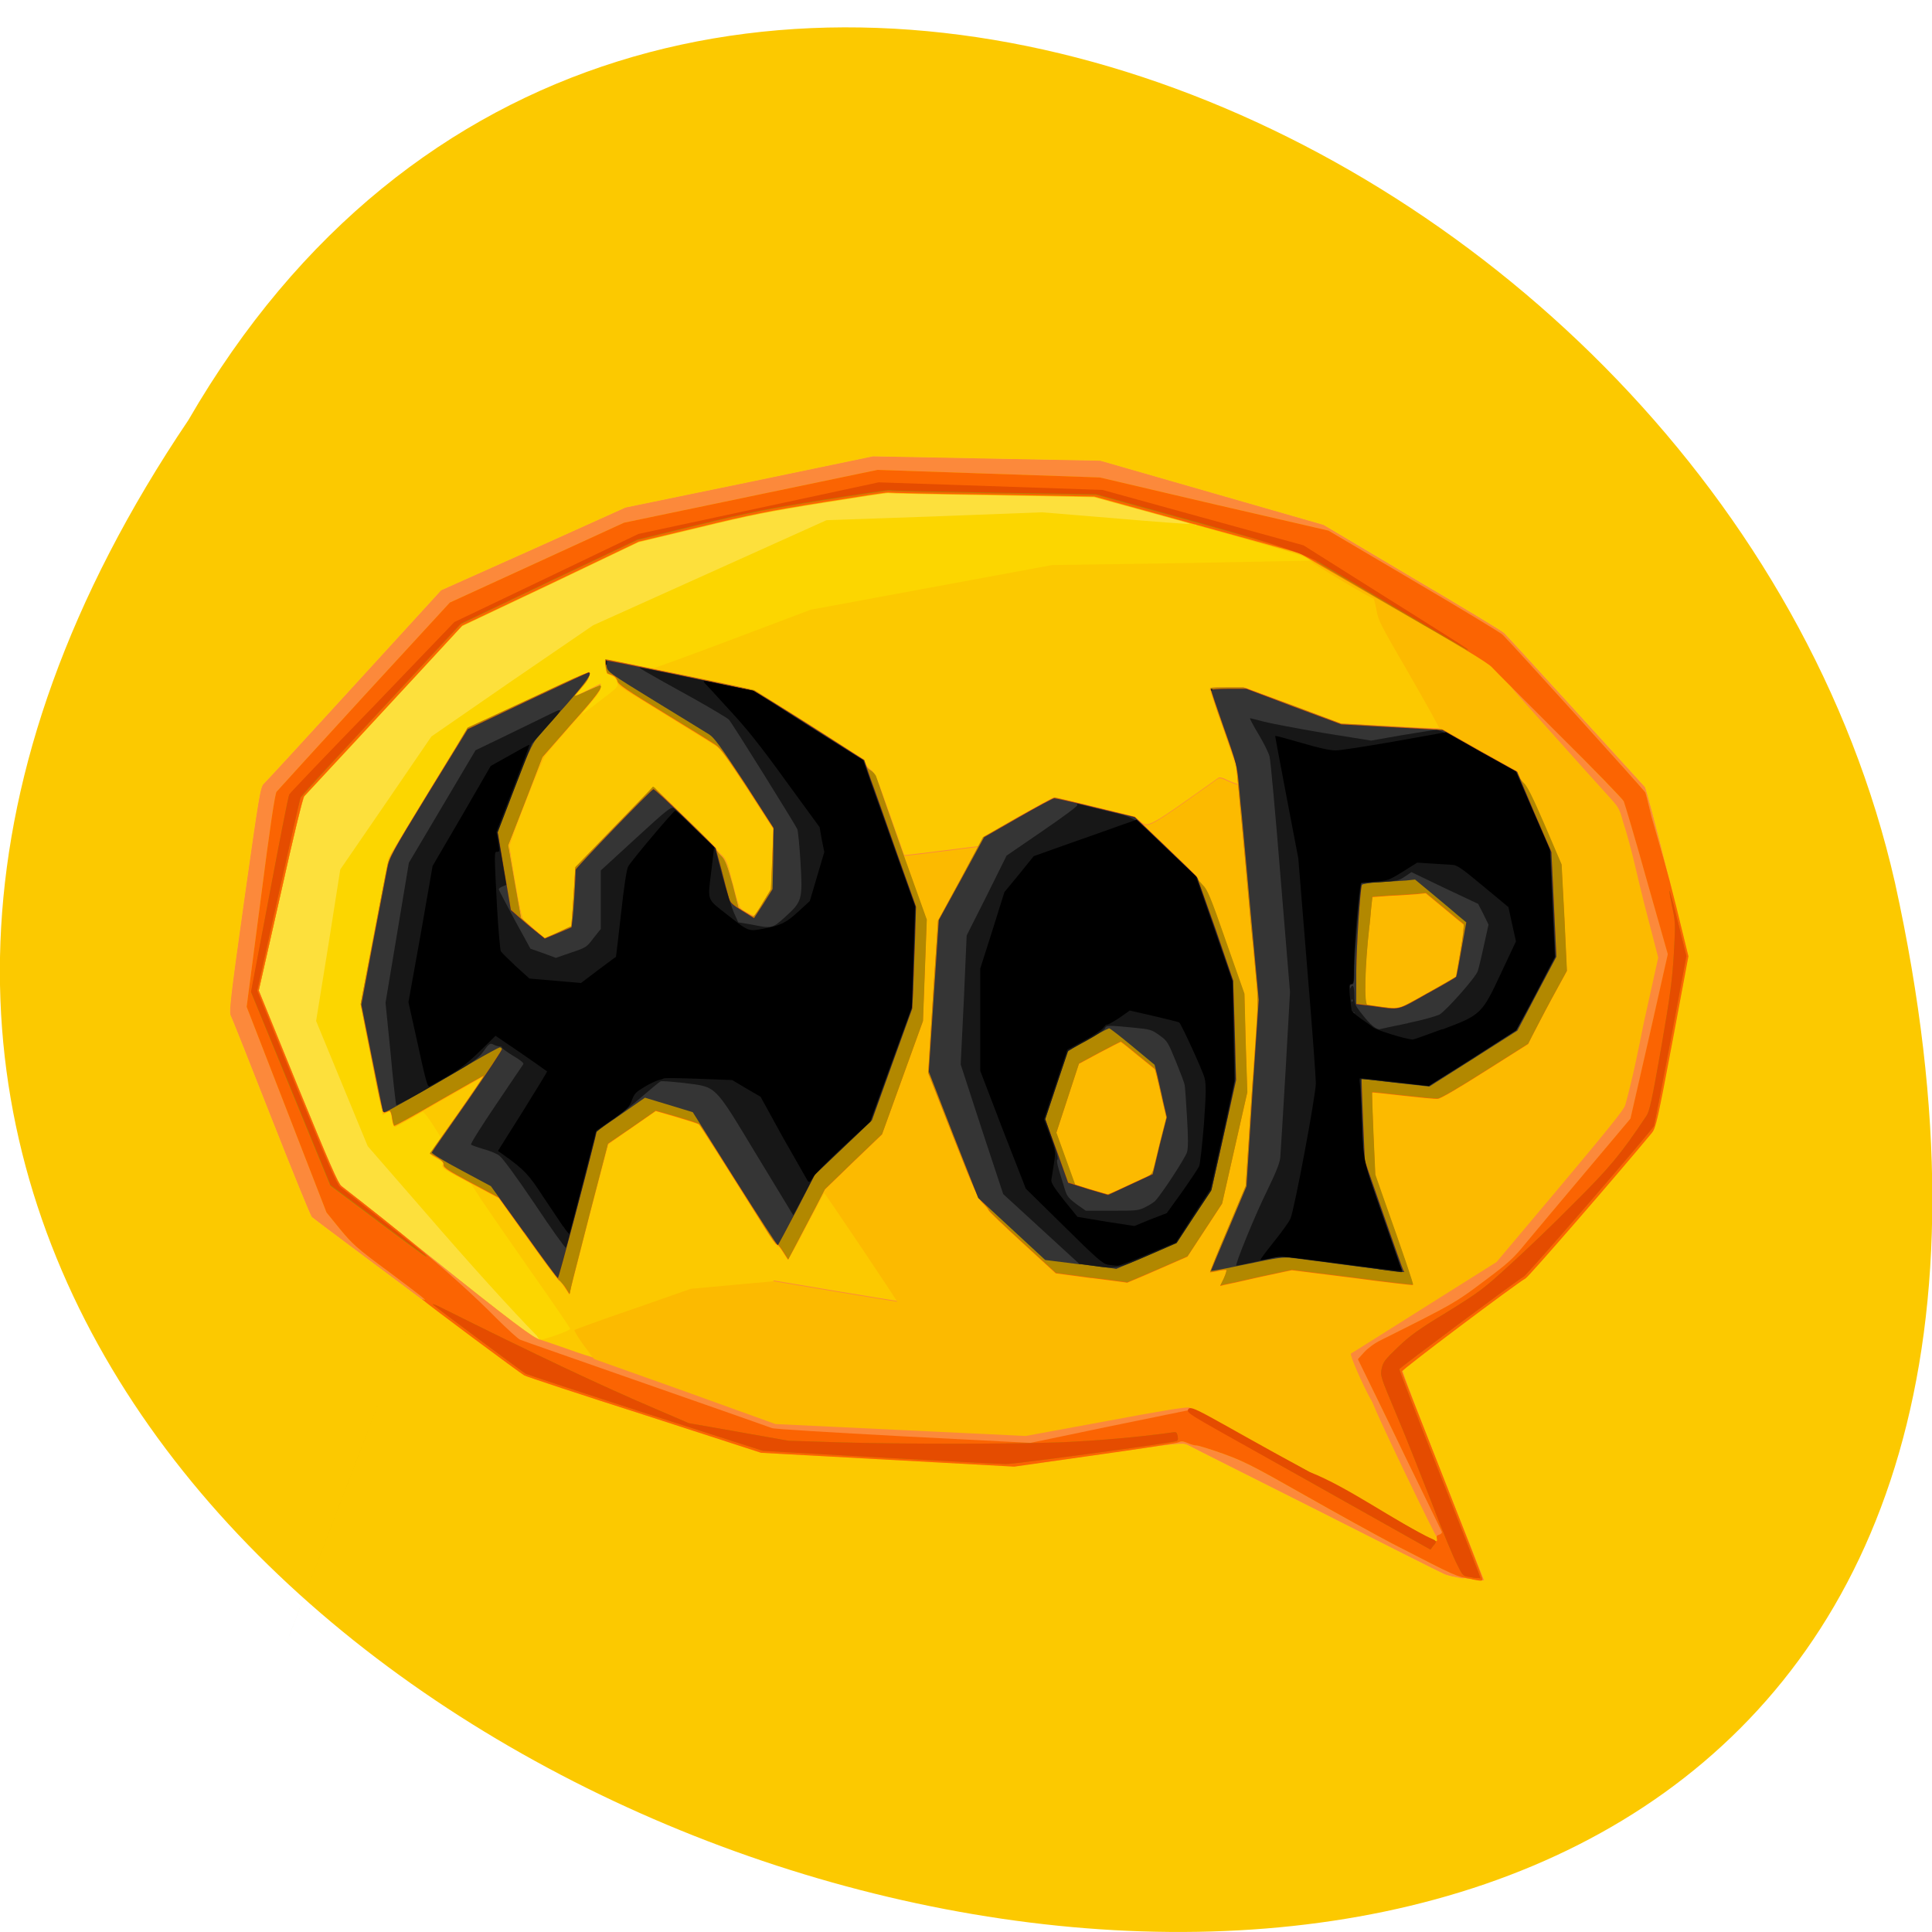 <svg xmlns="http://www.w3.org/2000/svg" viewBox="0 0 24 24"><path d="m 2.34 5.219 c -11.996 17.785 26.26 28.742 21.2 5.746 c -2.16 -9.5 -15.691 -15.27 -21.2 -5.746" fill="#fcc900"/><path d="m 18.18 19.609 c -0.102 -0.016 -0.211 -0.039 -0.246 -0.059 c -0.039 -0.016 -0.754 -0.375 -1.594 -0.801 c -0.84 -0.422 -1.555 -0.781 -1.59 -0.801 c -0.063 -0.027 -0.105 -0.023 -1.102 0.121 l -1.039 0.148 l -1.402 -0.078 c -0.773 -0.043 -1.48 -0.078 -1.574 -0.082 c -0.16 -0.008 -0.23 -0.027 -1.621 -0.477 c -0.801 -0.258 -1.473 -0.48 -1.5 -0.496 c -0.039 -0.023 -2.578 -1.914 -2.637 -1.965 c -0.016 -0.012 -0.242 -0.57 -0.504 -1.234 c -0.262 -0.668 -0.488 -1.238 -0.504 -1.266 c -0.023 -0.047 -0.008 -0.195 0.168 -1.445 c 0.184 -1.301 0.199 -1.395 0.242 -1.438 c 0.027 -0.023 0.531 -0.574 1.125 -1.223 l 1.078 -1.18 l 1.145 -0.512 l 1.145 -0.516 l 1.535 -0.316 l 1.539 -0.32 l 1.414 0.027 l 1.41 0.027 l 2.773 0.797 l 1.098 0.652 c 0.605 0.355 1.121 0.668 1.145 0.691 c 0.035 0.031 1.66 1.813 1.75 1.914 c 0.012 0.016 0.141 0.496 0.281 1.063 l 0.258 1.031 l -0.199 1.066 c -0.184 0.977 -0.207 1.07 -0.254 1.129 c -0.453 0.547 -1.527 1.785 -1.57 1.809 c -0.043 0.023 -1.43 1.043 -1.531 1.129 c -0.012 0.004 0.215 0.598 0.5 1.316 c 0.281 0.715 0.516 1.305 0.516 1.309 c 0 0.008 -0.055 0 -0.254 -0.027" fill="#fde03c"/><path d="m 18.18 19.609 c -0.102 -0.016 -0.211 -0.039 -0.246 -0.059 c -0.039 -0.016 -0.754 -0.375 -1.594 -0.801 c -0.84 -0.422 -1.555 -0.781 -1.59 -0.801 c -0.063 -0.027 -0.105 -0.023 -1.102 0.121 l -1.039 0.148 l -1.402 -0.078 c -0.773 -0.043 -1.48 -0.078 -1.574 -0.082 c -0.16 -0.008 -0.23 -0.027 -1.621 -0.477 c -0.801 -0.258 -1.473 -0.48 -1.5 -0.496 c -0.039 -0.023 -2.578 -1.914 -2.637 -1.965 c -0.016 -0.012 -0.242 -0.57 -0.504 -1.234 c -0.262 -0.668 -0.488 -1.238 -0.504 -1.266 c -0.023 -0.047 -0.008 -0.195 0.168 -1.445 c 0.184 -1.301 0.199 -1.395 0.242 -1.438 c 0.027 -0.023 0.531 -0.574 1.125 -1.223 l 1.078 -1.18 l 1.145 -0.512 l 1.145 -0.516 l 1.535 -0.316 l 1.539 -0.32 l 1.414 0.027 l 1.41 0.027 l 2.773 0.797 l 1.098 0.652 c 0.605 0.355 1.121 0.668 1.145 0.691 c 0.035 0.031 1.66 1.813 1.75 1.914 c 0.012 0.016 0.141 0.496 0.281 1.063 l 0.258 1.031 l -0.199 1.066 c -0.184 0.977 -0.207 1.07 -0.254 1.129 c -0.453 0.547 -1.527 1.785 -1.57 1.809 c -0.043 0.023 -1.43 1.043 -1.531 1.129 c -0.012 0.004 0.215 0.598 0.5 1.316 c 0.281 0.715 0.516 1.305 0.516 1.309 c 0 0.008 -0.055 0 -0.254 -0.027 m -11.504 -3 c -0.328 -0.336 -0.828 -0.887 -1.402 -1.551 l -0.707 -0.813 l -0.641 -1.555 l 0.152 -0.941 l 0.148 -0.941 l 0.566 -0.824 l 0.566 -0.828 l 1 -0.691 l 1.01 -0.691 l 2.898 -1.305 l 1.34 -0.047 l 1.336 -0.051 l 0.902 0.074 c 0.496 0.043 0.914 0.074 0.934 0.07 c 0.016 -0.004 -0.246 -0.082 -0.586 -0.176 l -0.613 -0.168 l -1.27 -0.02 c -0.695 -0.012 -1.273 -0.023 -1.281 -0.027 c -0.008 -0.004 -0.371 0.051 -0.805 0.121 c -0.68 0.109 -0.898 0.152 -1.543 0.309 l -0.75 0.18 l -1.094 0.523 l -1.098 0.52 l -0.961 1.035 c -0.527 0.57 -0.977 1.055 -0.996 1.078 c -0.023 0.027 -0.117 0.406 -0.301 1.23 l -0.27 1.191 l 0.488 1.199 c 0.387 0.945 0.5 1.203 0.539 1.23 c 0.027 0.02 0.531 0.422 1.125 0.895 c 0.906 0.723 1.289 1.016 1.336 1.016 c 0.008 0 -0.008 -0.02 -0.027 -0.043 m 8.199 -10.09 c -0.008 -0.004 -0.02 -0.004 -0.027 0 c -0.008 0.008 0 0.016 0.016 0.016 c 0.012 0 0.02 -0.008 0.012 -0.016" fill="#fcd600"/><path d="m 18.18 19.609 c -0.102 -0.016 -0.211 -0.039 -0.246 -0.059 c -0.039 -0.016 -0.754 -0.375 -1.594 -0.801 c -0.84 -0.422 -1.555 -0.781 -1.59 -0.801 c -0.063 -0.027 -0.105 -0.023 -1.102 0.121 l -1.039 0.148 l -1.402 -0.078 c -0.773 -0.043 -1.48 -0.078 -1.574 -0.082 c -0.16 -0.008 -0.23 -0.027 -1.621 -0.477 c -0.801 -0.258 -1.473 -0.48 -1.5 -0.496 c -0.039 -0.023 -2.578 -1.914 -2.637 -1.965 c -0.016 -0.012 -0.242 -0.57 -0.504 -1.234 c -0.262 -0.668 -0.488 -1.238 -0.504 -1.266 c -0.023 -0.047 -0.008 -0.195 0.168 -1.445 c 0.184 -1.301 0.199 -1.395 0.242 -1.438 c 0.027 -0.023 0.531 -0.574 1.125 -1.223 l 1.078 -1.18 l 1.145 -0.512 l 1.145 -0.516 l 1.535 -0.316 l 1.539 -0.32 l 1.414 0.027 l 1.41 0.027 l 2.773 0.797 l 1.098 0.652 c 0.605 0.355 1.121 0.668 1.145 0.691 c 0.035 0.031 1.66 1.813 1.75 1.914 c 0.012 0.016 0.141 0.496 0.281 1.063 l 0.258 1.031 l -0.199 1.066 c -0.184 0.977 -0.207 1.07 -0.254 1.129 c -0.453 0.547 -1.527 1.785 -1.57 1.809 c -0.043 0.023 -1.43 1.043 -1.531 1.129 c -0.012 0.004 0.215 0.598 0.5 1.316 c 0.281 0.715 0.516 1.305 0.516 1.309 c 0 0.008 -0.055 0 -0.254 -0.027 m -11.262 -3.02 c 0.09 -0.031 0.164 -0.066 0.164 -0.074 c 0 -0.012 -0.215 -0.328 -0.48 -0.703 c -0.266 -0.379 -0.543 -0.781 -0.621 -0.898 l -0.137 -0.211 l -0.184 -0.094 c -0.164 -0.086 -0.18 -0.102 -0.16 -0.133 c 0.016 -0.031 0.008 -0.039 -0.043 -0.066 c -0.125 -0.063 -0.125 -0.059 -0.047 -0.172 l 0.066 -0.102 l -0.102 -0.16 c -0.055 -0.086 -0.109 -0.156 -0.121 -0.156 c -0.012 0 -0.09 0.043 -0.176 0.094 c -0.086 0.047 -0.164 0.09 -0.176 0.09 c -0.008 0 -0.023 -0.039 -0.031 -0.086 c -0.016 -0.113 -0.023 -0.121 -0.074 -0.086 l -0.043 0.027 l -0.086 -0.418 c -0.043 -0.227 -0.105 -0.535 -0.137 -0.684 l -0.051 -0.27 l 0.059 -0.324 c 0.035 -0.18 0.113 -0.59 0.176 -0.914 l 0.109 -0.59 l 0.984 -1.609 l 0.758 -0.352 c 0.738 -0.348 0.754 -0.355 0.754 -0.309 c 0 0.031 -0.027 0.086 -0.07 0.133 c -0.043 0.047 -0.082 0.098 -0.094 0.109 c -0.012 0.016 0.051 -0.008 0.141 -0.051 l 0.164 -0.074 v 0.051 c 0 0.031 -0.039 0.09 -0.121 0.18 c -0.063 0.074 -0.113 0.137 -0.105 0.137 c 0.004 0 0.109 -0.074 0.227 -0.168 c 0.211 -0.16 0.219 -0.168 0.207 -0.223 c -0.016 -0.059 -0.059 -0.102 -0.102 -0.102 c -0.016 0 -0.027 -0.008 -0.027 -0.016 c 0 -0.008 -0.008 -0.047 -0.016 -0.09 c -0.012 -0.043 -0.012 -0.078 0 -0.078 c 0.008 0 0.137 0.023 0.285 0.055 c 0.148 0.031 0.285 0.055 0.305 0.055 c 0.02 0 0.469 -0.164 0.996 -0.363 l 0.961 -0.363 l 3 -0.555 l 1.566 -0.023 c 0.859 -0.016 1.586 -0.031 1.613 -0.031 c 0.129 -0.012 -0.188 -0.117 -1.383 -0.445 l -1.273 -0.352 l -1.273 -0.023 c -0.703 -0.008 -1.281 -0.023 -1.289 -0.027 c -0.008 -0.004 -0.371 0.051 -0.805 0.121 c -0.68 0.109 -0.898 0.152 -1.543 0.309 l -0.75 0.18 l -1.094 0.523 l -1.098 0.52 l -0.961 1.035 c -0.527 0.57 -0.977 1.055 -0.996 1.078 c -0.023 0.027 -0.117 0.406 -0.301 1.23 l -0.27 1.191 l 0.488 1.199 c 0.387 0.945 0.5 1.203 0.539 1.23 c 0.027 0.02 0.531 0.422 1.125 0.895 c 1.012 0.809 1.285 1.016 1.359 1.012 c 0.016 0 0.105 -0.027 0.195 -0.059" fill="#fcc900"/><path d="m 18.18 19.609 c -0.102 -0.016 -0.211 -0.039 -0.246 -0.059 c -0.039 -0.016 -0.754 -0.375 -1.594 -0.801 c -0.84 -0.422 -1.555 -0.781 -1.59 -0.801 c -0.063 -0.027 -0.105 -0.023 -1.102 0.121 l -1.039 0.148 l -1.402 -0.078 c -0.773 -0.043 -1.48 -0.078 -1.574 -0.082 c -0.16 -0.008 -0.23 -0.027 -1.621 -0.477 c -0.801 -0.258 -1.473 -0.48 -1.5 -0.496 c -0.039 -0.023 -2.578 -1.914 -2.637 -1.965 c -0.016 -0.012 -0.242 -0.57 -0.504 -1.234 c -0.262 -0.668 -0.488 -1.238 -0.504 -1.266 c -0.023 -0.047 -0.008 -0.195 0.168 -1.445 c 0.184 -1.301 0.199 -1.395 0.242 -1.438 c 0.027 -0.023 0.531 -0.574 1.125 -1.223 l 1.078 -1.18 l 1.145 -0.512 l 1.145 -0.516 l 1.535 -0.316 l 1.539 -0.32 l 1.414 0.027 l 1.41 0.027 l 2.773 0.797 l 1.098 0.652 c 0.605 0.355 1.121 0.668 1.145 0.691 c 0.035 0.031 1.66 1.813 1.75 1.914 c 0.012 0.016 0.141 0.496 0.281 1.063 l 0.258 1.031 l -0.199 1.066 c -0.184 0.977 -0.207 1.07 -0.254 1.129 c -0.453 0.547 -1.527 1.785 -1.57 1.809 c -0.043 0.023 -1.43 1.043 -1.531 1.129 c -0.012 0.004 0.215 0.598 0.5 1.316 c 0.281 0.715 0.516 1.305 0.516 1.309 c 0 0.008 -0.055 0 -0.254 -0.027 m -9.648 -2.711 l 1.082 -0.984 l 0.766 0.129 c 0.418 0.07 0.762 0.125 0.766 0.125 c 0.004 -0.008 -0.895 -1.348 -0.906 -1.348 c -0.004 0 -0.105 0.191 -0.227 0.422 c -0.145 0.285 -0.223 0.414 -0.234 0.398 c -0.008 -0.016 -0.035 -0.055 -0.055 -0.094 c -0.023 -0.039 -0.047 -0.066 -0.059 -0.063 c -0.008 0.008 -0.09 -0.109 -0.184 -0.258 c -0.09 -0.148 -0.309 -0.492 -0.48 -0.766 l -0.313 -0.496 l -0.266 -0.082 l -0.27 -0.082 l -0.289 0.199 c -0.16 0.113 -0.297 0.211 -0.305 0.223 c -0.008 0.016 -0.117 0.434 -0.25 0.938 l -0.234 0.918 l -0.047 -0.066 c -0.027 -0.039 -0.059 -0.078 -0.074 -0.09 c -0.016 -0.008 -0.191 -0.246 -0.391 -0.527 l -0.363 -0.508 l -0.359 -0.191 c -0.316 -0.168 -0.355 -0.195 -0.34 -0.227 c 0.016 -0.027 0.008 -0.039 -0.043 -0.063 c -0.035 -0.02 -0.074 -0.039 -0.09 -0.051 c -0.023 -0.016 0.035 -0.109 0.309 -0.496 c 0.184 -0.266 0.332 -0.48 0.324 -0.48 c -0.004 0 -0.242 0.137 -0.531 0.301 c -0.289 0.168 -0.539 0.309 -0.555 0.313 c -0.02 0.008 -0.031 -0.016 -0.039 -0.09 c -0.008 -0.059 -0.02 -0.102 -0.023 -0.102 c -0.004 0 -0.027 0.008 -0.047 0.02 c -0.023 0.012 -0.043 0.02 -0.047 0.016 c -0.008 -0.004 -0.07 -0.313 -0.145 -0.684 c -0.125 -0.625 -0.133 -0.68 -0.113 -0.785 c 0.188 -1.01 0.328 -1.707 0.355 -1.75 c 0.027 -0.047 0.402 -0.668 0.859 -1.414 l 0.094 -0.156 l 0.758 -0.352 c 0.73 -0.344 0.754 -0.352 0.754 -0.309 c 0 0.031 -0.035 0.094 -0.098 0.164 l -0.102 0.117 l 0.172 -0.082 l 0.168 -0.086 v 0.051 c 0 0.035 -0.09 0.148 -0.324 0.41 c -0.176 0.203 -0.34 0.395 -0.363 0.426 c -0.051 0.066 -0.441 1.07 -0.445 1.133 c 0 0.02 0.035 0.23 0.074 0.469 c 0.051 0.293 0.082 0.434 0.102 0.449 c 0.016 0.012 0.082 0.07 0.145 0.125 l 0.117 0.102 l 0.164 -0.074 c 0.09 -0.043 0.164 -0.078 0.168 -0.078 c 0 -0.004 0.012 -0.168 0.027 -0.367 l 0.023 -0.367 l 0.477 -0.496 c 0.266 -0.273 0.488 -0.496 0.496 -0.492 c 0.02 0.004 0.77 0.738 0.77 0.754 c 0 0.008 0.031 0.043 0.066 0.078 c 0.063 0.059 0.078 0.094 0.129 0.301 c 0.098 0.379 0.09 0.363 0.184 0.414 c 0.047 0.027 0.09 0.047 0.098 0.043 c 0.008 -0.004 0.059 -0.078 0.113 -0.168 l 0.098 -0.16 l 0.016 -0.375 l 0.012 -0.379 l -0.32 -0.496 l -0.324 -0.496 l -0.508 -0.313 c -0.277 -0.172 -0.566 -0.352 -0.641 -0.395 c -0.102 -0.063 -0.141 -0.094 -0.148 -0.133 c -0.008 -0.035 -0.027 -0.063 -0.063 -0.074 c -0.027 -0.012 -0.055 -0.023 -0.055 -0.023 c -0.016 -0.008 -0.039 -0.172 -0.027 -0.172 c 0.02 0 1.668 0.34 1.777 0.367 c 0.121 0.031 1.434 0.863 1.449 0.922 c 0.008 0.023 0.039 0.063 0.07 0.086 c 0.047 0.031 0.082 0.113 0.234 0.547 c 0.098 0.277 0.18 0.508 0.18 0.512 c 0 0.004 0.898 -0.109 0.926 -0.113 c 0 -0.004 0.012 -0.027 0.027 -0.055 c 0.02 -0.043 0.117 -0.109 0.457 -0.305 c 0.238 -0.133 0.441 -0.246 0.453 -0.246 c 0.012 0 0.242 0.055 0.512 0.121 c 0.418 0.102 0.5 0.129 0.551 0.172 c 0.102 0.09 0.094 0.094 0.977 -0.535 c 0.016 -0.008 0.047 -0.004 0.086 0.016 c 0.031 0.016 0.082 0.035 0.109 0.047 l 0.051 0.016 l -0.012 -0.121 c -0.008 -0.074 -0.078 -0.305 -0.168 -0.563 c -0.086 -0.242 -0.16 -0.457 -0.168 -0.48 c -0.012 -0.039 -0.012 -0.039 0.203 -0.039 h 0.219 l 0.602 0.223 l 0.605 0.227 l 0.609 0.031 c 0.336 0.02 0.613 0.031 0.617 0.027 c 0.004 -0.004 -0.164 -0.309 -0.375 -0.676 c -0.359 -0.617 -0.391 -0.676 -0.41 -0.805 c -0.016 -0.078 -0.031 -0.141 -0.039 -0.141 c -0.031 0 -0.738 -0.422 -0.762 -0.453 c -0.016 -0.02 -0.066 -0.051 -0.113 -0.074 c -0.047 -0.023 -0.648 -0.195 -1.34 -0.387 l -1.254 -0.344 l -1.273 -0.023 c -0.703 -0.008 -1.281 -0.023 -1.289 -0.027 c -0.008 -0.004 -0.371 0.051 -0.805 0.121 c -0.68 0.109 -0.898 0.152 -1.543 0.309 l -0.75 0.18 l -1.094 0.523 l -1.098 0.52 l -0.961 1.035 c -0.527 0.57 -0.977 1.055 -0.996 1.078 c -0.023 0.027 -0.117 0.406 -0.301 1.23 l -0.27 1.191 l 0.488 1.199 c 0.387 0.945 0.5 1.203 0.539 1.23 c 0.027 0.02 0.531 0.422 1.125 0.895 c 0.965 0.773 1.285 1.016 1.348 1.016 c 0.785 0.258 0.77 0.344 1.816 0.25" fill="#fc893b"/><path d="m 18.285 19.617 c -0.215 -0.039 -0.168 -0.02 -0.988 -0.441 c -0.215 -0.113 -0.711 -0.387 -1.102 -0.609 c -0.633 -0.359 -0.742 -0.414 -1 -0.508 c -0.156 -0.055 -0.305 -0.102 -0.328 -0.102 c -0.023 0 -0.074 -0.012 -0.113 -0.031 c -0.055 -0.023 -0.078 -0.027 -0.117 -0.008 c -0.023 0.012 -0.492 0.082 -1.043 0.16 l -0.996 0.141 l -1.57 -0.086 l -1.574 -0.086 l -1.445 -0.469 c -0.797 -0.254 -1.469 -0.477 -1.496 -0.492 c -0.051 -0.027 -1.207 -0.887 -1.254 -0.934 c -0.016 -0.012 -0.02 -0.02 -0.004 -0.012 c 0.074 0.035 -0.016 -0.035 -0.418 -0.336 c -0.414 -0.305 -0.457 -0.348 -0.613 -0.535 l -0.168 -0.207 l -0.992 -2.555 l 0.172 -1.316 c 0.117 -0.918 0.18 -1.328 0.199 -1.355 c 0.016 -0.02 0.508 -0.559 1.09 -1.195 l 1.063 -1.156 l 2.164 -0.992 l 3.148 -0.656 l 1.383 0.047 l 1.379 0.047 l 1.418 0.332 l 1.422 0.328 l 1.059 0.625 c 0.586 0.344 1.082 0.645 1.105 0.668 c 0.145 0.145 1.758 1.93 1.773 1.961 c 0.008 0.02 0.043 0.156 0.078 0.305 c 0.125 0.441 0.184 0.621 0.305 1.109 l 0.152 0.621 l -0.199 1.063 c -0.184 0.977 -0.207 1.07 -0.254 1.129 c -0.453 0.547 -1.527 1.785 -1.57 1.809 c -0.109 0.059 -1.539 1.133 -1.535 1.156 c 0 0.012 0.227 0.586 0.5 1.281 c 0.273 0.695 0.5 1.273 0.5 1.293 c 0 0.031 -0.008 0.031 -0.129 0.008 m -0.527 -0.5 c 0 -0.004 -0.004 -0.012 -0.008 -0.012 c -0.008 0 -0.012 0.008 -0.012 0.012 c 0 0.004 0.004 0.008 0.012 0.008 c 0.004 0 0.008 -0.004 0.008 -0.008 m 0.16 -0.066 c 0.016 -0.012 -0.133 -0.277 -0.488 -1.012 c -0.27 -0.551 -0.504 -1.039 -0.523 -1.082 l -0.039 -0.074 l 0.078 -0.086 c 0.047 -0.051 0.129 -0.113 0.211 -0.152 c 0.914 -0.457 0.918 -0.461 1.277 -0.73 c 0.309 -0.23 0.367 -0.285 0.523 -0.477 c 0.102 -0.121 0.43 -0.516 0.738 -0.879 l 0.559 -0.664 l 0.234 -1.023 l 0.23 -1.02 l -0.262 -0.922 c -0.141 -0.508 -0.273 -0.945 -0.285 -0.977 c -0.023 -0.043 -1.211 -1.25 -1.406 -1.426 c -0.035 -0.031 0.906 1.023 1.238 1.387 c 0.102 0.113 0.117 0.141 0.156 0.289 c 0.109 0.332 0.18 0.691 0.258 0.996 l 0.18 0.695 l -0.18 0.813 c -0.066 0.332 -0.141 0.703 -0.23 1.02 c -0.012 0.051 -0.227 0.316 -0.809 1.01 l -0.789 0.938 l -0.895 0.563 c -0.492 0.309 -0.902 0.57 -0.914 0.574 c -0.02 0.012 0.145 0.387 0.238 0.555 c 0.02 0.031 0.043 0.082 0.055 0.113 c 0.07 0.18 0.758 1.613 0.773 1.609 c 0.012 0 0.055 -0.027 0.07 -0.035 m -4.137 -1.332 c 0.535 -0.109 1.02 -0.195 1.035 -0.203 c 0.023 -0.008 -0.012 -0.02 -0.039 -0.035 c -0.027 -0.012 -0.309 0.031 -1.035 0.168 l -1 0.184 l -3.109 -0.148 l -1.125 -0.406 l -1.129 -0.402 l -0.129 -0.172 c -0.07 -0.098 -0.121 -0.18 -0.113 -0.188 c 0.008 -0.008 0.34 -0.129 0.73 -0.262 l 0.715 -0.25 l 1.031 -0.094 l 0.766 0.129 c 0.418 0.07 0.762 0.125 0.766 0.125 c 0.004 -0.008 -0.895 -1.348 -0.906 -1.348 c -0.004 0 -0.105 0.191 -0.227 0.422 c -0.145 0.285 -0.223 0.414 -0.234 0.395 c -0.008 -0.012 -0.035 -0.051 -0.055 -0.09 c -0.023 -0.039 -0.047 -0.066 -0.059 -0.063 c -0.008 0.008 -0.09 -0.109 -0.184 -0.258 c -0.094 -0.148 -0.309 -0.492 -0.48 -0.766 l -0.313 -0.496 l -0.266 -0.082 l -0.27 -0.082 l -0.293 0.199 c -0.16 0.113 -0.293 0.211 -0.301 0.223 c -0.008 0.016 -0.117 0.434 -0.25 0.938 l -0.234 0.918 l -0.047 -0.066 c -0.027 -0.039 -0.059 -0.078 -0.074 -0.09 c -0.016 -0.012 -0.191 -0.246 -0.391 -0.527 l -0.363 -0.508 l -0.359 -0.191 c -0.316 -0.168 -0.355 -0.195 -0.34 -0.227 c 0.016 -0.027 0.008 -0.039 -0.043 -0.063 c -0.035 -0.02 -0.074 -0.039 -0.09 -0.051 c -0.023 -0.016 0.035 -0.109 0.309 -0.496 c 0.184 -0.266 0.332 -0.48 0.324 -0.48 c -0.004 0 -0.242 0.137 -0.531 0.301 c -0.289 0.168 -0.539 0.309 -0.555 0.313 c -0.02 0.008 -0.031 -0.016 -0.043 -0.094 c -0.004 -0.055 -0.016 -0.098 -0.02 -0.098 c -0.008 0 -0.027 0.008 -0.047 0.02 c -0.023 0.012 -0.043 0.02 -0.047 0.016 c -0.008 -0.008 -0.07 -0.313 -0.145 -0.684 c -0.125 -0.625 -0.133 -0.68 -0.113 -0.785 c 0.188 -1.01 0.328 -1.707 0.355 -1.75 c 0.027 -0.047 0.402 -0.668 0.859 -1.414 l 0.094 -0.156 l 0.758 -0.352 c 0.73 -0.344 0.754 -0.352 0.754 -0.309 c 0 0.031 -0.035 0.094 -0.098 0.164 l -0.102 0.117 l 0.168 -0.082 l 0.172 -0.086 v 0.051 c 0 0.035 -0.09 0.148 -0.324 0.41 c -0.176 0.203 -0.34 0.395 -0.363 0.426 c -0.051 0.066 -0.445 1.07 -0.445 1.133 c 0 0.02 0.035 0.23 0.074 0.469 c 0.051 0.293 0.082 0.434 0.102 0.449 c 0.016 0.012 0.082 0.07 0.145 0.125 l 0.117 0.102 l 0.164 -0.074 c 0.09 -0.043 0.164 -0.078 0.168 -0.078 c 0 -0.004 0.012 -0.168 0.027 -0.367 l 0.023 -0.367 l 0.477 -0.496 c 0.266 -0.273 0.488 -0.496 0.496 -0.492 c 0.02 0.004 0.77 0.738 0.77 0.754 c 0 0.008 0.031 0.043 0.066 0.078 c 0.063 0.059 0.078 0.094 0.129 0.301 c 0.098 0.379 0.09 0.363 0.184 0.414 c 0.047 0.027 0.09 0.047 0.098 0.043 c 0.008 -0.004 0.059 -0.078 0.113 -0.168 l 0.098 -0.16 l 0.016 -0.375 l 0.012 -0.379 l -0.32 -0.496 l -0.324 -0.496 l -0.508 -0.313 c -0.277 -0.172 -0.566 -0.352 -0.641 -0.395 c -0.102 -0.063 -0.141 -0.094 -0.148 -0.133 c -0.008 -0.035 -0.031 -0.063 -0.063 -0.074 c -0.027 -0.012 -0.055 -0.023 -0.055 -0.023 c -0.016 -0.008 -0.039 -0.172 -0.027 -0.172 c 0.02 0 1.668 0.34 1.777 0.367 c 0.121 0.031 1.434 0.863 1.449 0.922 c 0.008 0.023 0.039 0.063 0.07 0.086 c 0.047 0.031 0.082 0.113 0.234 0.547 c 0.098 0.277 0.18 0.508 0.18 0.512 c 0 0.004 0.898 -0.109 0.926 -0.113 c 0 -0.004 0.012 -0.027 0.027 -0.055 c 0.02 -0.043 0.117 -0.109 0.457 -0.305 c 0.238 -0.133 0.441 -0.246 0.453 -0.246 c 0.012 0 0.242 0.055 0.512 0.121 c 0.414 0.102 0.5 0.129 0.551 0.172 c 0.102 0.09 0.094 0.094 0.977 -0.535 c 0.016 -0.008 0.047 -0.004 0.086 0.016 c 0.031 0.016 0.082 0.035 0.109 0.047 l 0.051 0.016 l -0.012 -0.121 c -0.008 -0.074 -0.078 -0.305 -0.168 -0.563 c -0.086 -0.242 -0.16 -0.457 -0.168 -0.48 c -0.012 -0.039 -0.012 -0.039 0.203 -0.039 h 0.215 l 0.605 0.223 l 0.605 0.227 l 0.609 0.031 c 0.336 0.02 0.613 0.031 0.617 0.027 c 0.004 -0.004 -0.164 -0.309 -0.375 -0.676 c -0.359 -0.617 -0.391 -0.676 -0.41 -0.805 c -0.016 -0.078 -0.031 -0.141 -0.039 -0.141 c -0.031 0 -0.738 -0.422 -0.762 -0.453 c -0.016 -0.02 -0.066 -0.051 -0.113 -0.074 c -0.047 -0.023 -0.648 -0.195 -1.34 -0.387 l -1.254 -0.344 l -1.273 -0.023 c -0.703 -0.012 -1.281 -0.023 -1.289 -0.027 c -0.008 -0.004 -0.371 0.051 -0.805 0.121 c -0.68 0.109 -0.898 0.152 -1.543 0.309 l -0.75 0.18 l -1.094 0.523 l -1.098 0.52 l -0.375 0.406 c -0.207 0.223 -0.645 0.695 -0.969 1.047 c -0.328 0.352 -0.605 0.652 -0.621 0.668 c -0.016 0.016 -0.148 0.566 -0.293 1.223 l -0.27 1.191 l 0.488 1.199 c 0.383 0.934 0.5 1.203 0.539 1.23 c 0.656 0.504 1.391 1.098 1.922 1.637 c 0.137 0.137 0.27 0.258 0.297 0.27 c 0.035 0.016 2.566 0.922 3.137 1.117 c 0.039 0.016 2.828 0.188 3.168 0.195 c 0.063 0 0.406 -0.109 1.016 -0.234" fill="#fcba00"/><path d="m 18.285 19.617 c -0.215 -0.039 -0.168 -0.02 -0.988 -0.441 c -0.215 -0.113 -0.711 -0.387 -1.102 -0.609 c -0.633 -0.359 -0.742 -0.414 -1 -0.508 c -0.156 -0.055 -0.305 -0.102 -0.328 -0.102 c -0.023 0 -0.074 -0.012 -0.113 -0.031 c -0.055 -0.023 -0.078 -0.027 -0.117 -0.008 c -0.023 0.012 -0.492 0.082 -1.043 0.16 l -0.996 0.141 l -1.57 -0.086 l -1.574 -0.086 l -1.445 -0.469 c -0.797 -0.254 -1.469 -0.477 -1.496 -0.492 c -0.051 -0.027 -1.207 -0.887 -1.254 -0.934 c -0.016 -0.012 -0.02 -0.02 -0.004 -0.012 c 0.074 0.035 -0.016 -0.035 -0.418 -0.336 c -0.414 -0.305 -0.457 -0.348 -0.613 -0.535 l -0.168 -0.207 l -0.992 -2.555 l 0.172 -1.316 c 0.117 -0.918 0.18 -1.328 0.199 -1.355 c 0.016 -0.02 0.508 -0.559 1.09 -1.195 l 1.063 -1.156 l 2.164 -0.992 l 3.148 -0.656 l 1.383 0.047 l 1.379 0.047 l 1.418 0.332 l 1.422 0.328 l 1.059 0.625 c 0.586 0.344 1.082 0.645 1.105 0.668 c 0.145 0.145 1.758 1.93 1.773 1.961 c 0.008 0.02 0.043 0.156 0.078 0.305 c 0.125 0.441 0.184 0.621 0.305 1.109 l 0.152 0.621 l -0.199 1.063 c -0.184 0.977 -0.207 1.07 -0.254 1.129 c -0.453 0.547 -1.527 1.785 -1.57 1.809 c -0.109 0.059 -1.539 1.133 -1.535 1.156 c 0 0.012 0.227 0.586 0.5 1.281 c 0.273 0.695 0.5 1.273 0.5 1.293 c 0 0.031 -0.008 0.031 -0.129 0.008 m -0.438 -0.508 c -0.008 -0.027 0 -0.039 0.031 -0.047 c 0.023 -0.008 0.035 -0.023 0.031 -0.035 c -0.004 -0.012 -0.203 -0.418 -0.441 -0.906 c -0.234 -0.488 -0.469 -0.965 -0.516 -1.063 l -0.086 -0.176 l 0.078 -0.086 c 0.047 -0.051 0.129 -0.113 0.211 -0.152 c 0.914 -0.457 0.918 -0.461 1.277 -0.73 c 0.309 -0.23 0.367 -0.285 0.523 -0.477 c 0.102 -0.121 0.43 -0.516 0.738 -0.879 l 0.559 -0.664 l 0.234 -1.023 l 0.23 -1.02 l -0.262 -0.922 c -0.141 -0.508 -0.273 -0.945 -0.285 -0.977 c -0.016 -0.031 -0.375 -0.402 -0.801 -0.824 c -0.422 -0.422 -0.801 -0.801 -0.84 -0.844 c -0.047 -0.051 -0.398 -0.266 -1.23 -0.742 l -1.156 -0.672 l -1.277 -0.352 l -1.273 -0.352 l -1.273 -0.023 c -0.703 -0.008 -1.281 -0.023 -1.289 -0.027 c -0.008 -0.004 -0.371 0.051 -0.805 0.121 c -0.68 0.109 -0.898 0.152 -1.543 0.309 l -0.75 0.18 l -1.094 0.523 l -1.098 0.52 l -0.375 0.406 c -0.207 0.227 -0.645 0.695 -0.969 1.047 c -0.328 0.352 -0.605 0.652 -0.621 0.668 c -0.016 0.016 -0.148 0.566 -0.293 1.223 l -0.27 1.191 l 0.488 1.199 c 0.383 0.934 0.5 1.203 0.539 1.23 c 0.656 0.504 1.391 1.098 1.922 1.637 c 0.137 0.137 0.27 0.258 0.297 0.27 c 0.027 0.012 0.734 0.258 1.57 0.551 c 0.84 0.293 1.539 0.539 1.559 0.547 c 0.016 0.012 0.746 0.055 1.621 0.102 l 1.59 0.082 l 1.012 -0.211 l 1.012 -0.207 l 1.441 0.785 c 0.793 0.434 1.453 0.801 1.469 0.816 c 0.012 0.016 0.023 0.02 0.023 0.012 c 0 -0.004 0.016 -0.004 0.035 0.008 c 0.051 0.027 0.07 0.023 0.055 -0.016 m -10.832 -3.125 c -0.031 -0.051 -0.063 -0.086 -0.066 -0.078 c -0.008 0.004 -0.18 -0.227 -0.383 -0.512 l -0.371 -0.516 l -0.344 -0.184 c -0.285 -0.152 -0.344 -0.191 -0.34 -0.223 c 0.004 -0.027 -0.02 -0.055 -0.082 -0.09 l -0.09 -0.051 l 0.34 -0.48 c 0.184 -0.262 0.332 -0.48 0.328 -0.484 c -0.004 -0.004 -0.25 0.137 -0.551 0.309 c -0.301 0.176 -0.551 0.313 -0.559 0.309 c -0.008 -0.004 -0.02 -0.047 -0.027 -0.098 c -0.008 -0.059 -0.023 -0.09 -0.035 -0.086 c -0.012 0.004 -0.039 0.016 -0.055 0.02 c -0.027 0.012 -0.051 -0.09 -0.164 -0.668 l -0.137 -0.68 l 0.152 -0.785 c 0.082 -0.434 0.16 -0.844 0.176 -0.914 c 0.027 -0.133 0 -0.086 0.859 -1.492 l 0.141 -0.238 l 0.758 -0.352 c 0.727 -0.34 0.754 -0.352 0.754 -0.305 c 0 0.027 -0.031 0.082 -0.074 0.129 c -0.039 0.047 -0.086 0.102 -0.102 0.121 c -0.02 0.023 0.02 0.012 0.133 -0.043 c 0.09 -0.039 0.168 -0.074 0.172 -0.074 c 0.055 0 -0.043 0.133 -0.352 0.477 l -0.359 0.41 l -0.211 0.547 l -0.215 0.551 l 0.078 0.445 c 0.043 0.242 0.082 0.449 0.082 0.457 c 0.004 0.004 0.07 0.063 0.148 0.133 l 0.141 0.121 l 0.168 -0.074 c 0.09 -0.043 0.164 -0.078 0.168 -0.078 c 0 -0.004 0.012 -0.168 0.027 -0.367 l 0.023 -0.367 l 0.477 -0.492 c 0.262 -0.27 0.48 -0.496 0.484 -0.504 c 0.008 -0.004 0.027 0.012 0.047 0.035 c 0.02 0.023 0.191 0.191 0.379 0.371 c 0.191 0.18 0.352 0.348 0.359 0.367 c 0.008 0.023 0.043 0.066 0.074 0.094 c 0.043 0.047 0.066 0.109 0.133 0.348 l 0.074 0.289 l 0.086 0.051 c 0.043 0.031 0.09 0.055 0.098 0.055 c 0.008 -0.004 0.063 -0.078 0.117 -0.172 l 0.102 -0.168 l 0.016 -0.379 l 0.016 -0.375 l -0.32 -0.496 c -0.25 -0.379 -0.34 -0.504 -0.398 -0.543 c -0.039 -0.027 -0.328 -0.207 -0.641 -0.398 c -0.473 -0.289 -0.57 -0.355 -0.578 -0.395 c -0.008 -0.031 -0.031 -0.059 -0.066 -0.074 c -0.031 -0.012 -0.059 -0.023 -0.059 -0.023 c -0.016 -0.008 -0.039 -0.172 -0.027 -0.172 c 0.012 0 0.273 0.055 0.59 0.121 c 0.313 0.063 0.727 0.148 0.914 0.188 l 0.344 0.074 l 0.684 0.43 c 0.57 0.363 0.684 0.441 0.695 0.484 c 0.008 0.031 0.035 0.066 0.066 0.082 c 0.031 0.02 0.063 0.055 0.07 0.078 c 0.008 0.027 0.152 0.438 0.32 0.914 l 0.309 0.863 l -0.047 1.258 l -0.508 1.406 l -0.355 0.34 l -0.355 0.344 l -0.117 0.227 c -0.066 0.125 -0.168 0.32 -0.23 0.438 l -0.109 0.207 l -0.063 -0.098 c -0.035 -0.055 -0.066 -0.098 -0.078 -0.09 c -0.008 0.004 -0.074 -0.086 -0.145 -0.203 c -0.535 -0.852 -0.801 -1.27 -0.82 -1.289 c -0.012 -0.012 -0.137 -0.051 -0.281 -0.094 l -0.258 -0.074 l -0.297 0.207 l -0.297 0.203 l -0.219 0.84 c -0.117 0.461 -0.227 0.879 -0.238 0.934 l -0.02 0.094 m 8.129 -0.199 c 0.023 -0.051 0.035 -0.094 0.031 -0.102 c -0.004 -0.004 -0.055 0 -0.105 0.012 c -0.051 0.012 -0.098 0.016 -0.098 0.016 c -0.004 -0.004 0.094 -0.246 0.219 -0.539 l 0.223 -0.531 l 0.043 -0.645 c 0.023 -0.355 0.043 -0.691 0.051 -0.746 c 0.004 -0.055 0.012 -0.188 0.02 -0.293 c 0.008 -0.105 0.02 -0.289 0.027 -0.41 c 0.008 -0.121 0.008 -0.285 0 -0.367 c -0.008 -0.078 -0.02 -0.211 -0.027 -0.289 c -0.008 -0.082 -0.016 -0.18 -0.02 -0.223 c -0.008 -0.039 -0.055 -0.563 -0.109 -1.168 l -0.102 -1.094 l -0.164 -0.469 c -0.094 -0.258 -0.16 -0.473 -0.156 -0.48 c 0.008 -0.004 0.102 -0.008 0.211 -0.008 h 0.195 l 0.609 0.223 l 0.605 0.227 l 0.23 0.012 c 0.125 0.008 0.293 0.02 0.375 0.023 c 0.082 0.004 0.262 0.016 0.398 0.023 l 0.25 0.012 l 0.469 0.266 c 0.355 0.199 0.473 0.273 0.48 0.305 c 0.008 0.023 0.039 0.066 0.066 0.094 c 0.043 0.035 0.113 0.176 0.266 0.531 l 0.207 0.484 l 0.035 0.66 l 0.031 0.66 l -0.188 0.344 c -0.102 0.188 -0.207 0.395 -0.238 0.453 l -0.055 0.109 l -0.531 0.336 c -0.332 0.211 -0.551 0.34 -0.59 0.344 c -0.031 0.004 -0.227 -0.016 -0.434 -0.039 c -0.207 -0.023 -0.379 -0.043 -0.383 -0.039 c -0.004 0.004 0.004 0.234 0.016 0.516 l 0.023 0.508 l 0.105 0.301 c 0.234 0.656 0.371 1.063 0.363 1.066 c 0 0.004 -0.344 -0.035 -0.754 -0.09 l -0.75 -0.094 l -0.402 0.086 c -0.219 0.051 -0.418 0.094 -0.441 0.098 l -0.047 0.012 m 2.574 -3.633 l 0.355 -0.203 l 0.055 -0.32 c 0.031 -0.176 0.047 -0.328 0.039 -0.336 c -0.012 -0.008 -0.121 -0.098 -0.242 -0.199 l -0.227 -0.188 l -0.113 0.012 c -0.063 0.004 -0.211 0.016 -0.332 0.02 l -0.219 0.016 l -0.016 0.148 c -0.008 0.086 -0.016 0.188 -0.023 0.23 c -0.055 0.488 -0.066 0.965 -0.023 0.965 c 0.016 0.004 0.098 0.016 0.184 0.027 c 0.09 0.012 0.172 0.023 0.184 0.027 c 0.012 0 0.184 -0.09 0.379 -0.199 m -4.176 3.535 l -0.441 -0.059 l -0.418 -0.383 c -0.23 -0.211 -0.418 -0.391 -0.418 -0.402 c 0 -0.008 -0.031 -0.047 -0.066 -0.082 c -0.063 -0.055 -0.113 -0.168 -0.379 -0.844 l -0.305 -0.777 l 0.059 -0.945 l 0.063 -0.945 l 0.281 -0.516 l 0.281 -0.52 l 0.43 -0.246 c 0.238 -0.133 0.445 -0.246 0.457 -0.246 c 0.016 0 0.242 0.059 0.512 0.125 l 0.488 0.121 l 0.391 0.375 c 0.215 0.207 0.391 0.383 0.391 0.391 c 0 0.012 0.027 0.043 0.063 0.078 c 0.051 0.051 0.094 0.152 0.285 0.703 l 0.227 0.645 l 0.016 0.613 l 0.02 0.609 l -0.313 1.383 l -0.43 0.656 l -0.375 0.164 c -0.203 0.09 -0.375 0.16 -0.375 0.16 c 0 -0.004 -0.199 -0.027 -0.441 -0.059 m 0.488 -1.152 c 0.246 -0.113 0.258 -0.125 0.277 -0.188 c 0.012 -0.039 0.051 -0.203 0.09 -0.363 l 0.074 -0.289 l -0.07 -0.301 c -0.035 -0.164 -0.07 -0.297 -0.074 -0.301 c -0.004 -0.004 -0.098 -0.082 -0.211 -0.172 c -0.113 -0.094 -0.207 -0.168 -0.211 -0.168 c -0.004 0 -0.125 0.063 -0.266 0.137 l -0.254 0.137 l -0.281 0.859 l 0.234 0.648 l 0.184 0.059 c 0.098 0.031 0.199 0.055 0.215 0.059 c 0.02 0 0.152 -0.055 0.293 -0.117" fill="#fb6402"/><path d="m 18.352 19.605 c -0.016 0 -0.063 -0.008 -0.102 -0.016 c -0.074 -0.008 -0.082 -0.016 -0.152 -0.16 c -0.043 -0.082 -0.188 -0.43 -0.316 -0.77 c -0.133 -0.34 -0.328 -0.836 -0.438 -1.094 c -0.199 -0.473 -0.199 -0.477 -0.18 -0.566 c 0.016 -0.078 0.043 -0.113 0.203 -0.266 c 0.152 -0.145 0.254 -0.219 0.609 -0.434 c 0.402 -0.25 0.445 -0.281 0.77 -0.578 c 0.191 -0.172 0.551 -0.516 0.801 -0.77 c 0.453 -0.449 0.59 -0.617 0.906 -1.09 c 0.039 -0.059 0.07 -0.203 0.184 -0.852 c 0.113 -0.656 0.137 -0.84 0.156 -1.164 c 0.02 -0.359 0.02 -0.395 -0.02 -0.578 c -0.023 -0.109 -0.039 -0.203 -0.035 -0.203 c 0.004 -0.004 0.055 0.176 0.109 0.402 l 0.102 0.41 l -0.195 1.043 c -0.109 0.578 -0.203 1.055 -0.207 1.066 c -0.023 0.055 -1.57 1.848 -1.621 1.875 c -0.074 0.039 -1.531 1.125 -1.543 1.148 c -0.004 0.008 0.223 0.594 0.504 1.305 c 0.281 0.707 0.508 1.289 0.504 1.293 c -0.004 0 -0.02 0 -0.039 -0.004 m -2.117 -1.215 c -2.309 -1.297 -0.957 -0.641 0.031 -0.102 c 0.793 0.434 1.453 0.801 1.469 0.816 c 0.012 0.016 0.023 0.02 0.023 0.016 c 0 -0.008 0.02 -0.008 0.039 0.004 c 0.051 0.023 0.051 0.035 0.004 0.086 l -0.031 0.043 m -6.848 -1.145 l -1.445 -0.082 l -1.449 -0.465 c -0.797 -0.258 -1.469 -0.48 -1.496 -0.492 c -0.051 -0.031 -1.105 -0.816 -1.152 -0.859 c -0.016 -0.016 0.027 0 0.098 0.035 c 1.156 0.578 2.01 0.98 2.625 1.242 l 0.453 0.195 l 0.621 0.109 l 0.617 0.109 l 0.625 0.02 c 0.805 0.023 2.086 0.023 2.758 0 c 0.445 -0.02 0.953 -0.063 1.371 -0.121 c 0.066 -0.012 0.07 -0.008 0.082 0.047 c 0.008 0.047 0 0.059 -0.035 0.063 c -0.184 0.039 -2.01 0.285 -2.102 0.281 c -0.066 0 -0.773 -0.039 -1.57 -0.082 m -3.906 -2.125 c -0.176 -0.191 -0.32 -0.414 -0.449 -0.59 l -0.371 -0.516 l -0.344 -0.184 c -0.285 -0.152 -0.344 -0.191 -0.34 -0.223 c 0.004 -0.027 -0.02 -0.051 -0.082 -0.09 l -0.09 -0.051 l 0.34 -0.48 c 0.184 -0.262 0.332 -0.48 0.328 -0.484 c -0.004 -0.004 -0.25 0.137 -0.551 0.309 c -0.301 0.176 -0.551 0.313 -0.559 0.309 c -0.008 -0.004 -0.02 -0.047 -0.027 -0.098 c -0.008 -0.059 -0.023 -0.09 -0.035 -0.086 c -0.012 0.004 -0.039 0.016 -0.055 0.02 c -0.027 0.012 -0.051 -0.09 -0.164 -0.668 l -0.137 -0.68 l 0.152 -0.785 c 0.082 -0.434 0.16 -0.844 0.176 -0.914 c 0.027 -0.133 0 -0.086 0.859 -1.492 l 0.141 -0.238 l 0.758 -0.352 c 0.727 -0.34 0.754 -0.352 0.754 -0.305 c 0 0.027 -0.031 0.082 -0.074 0.129 c -0.039 0.047 -0.086 0.102 -0.102 0.121 c -0.02 0.023 0.02 0.012 0.133 -0.043 c 0.09 -0.039 0.168 -0.074 0.172 -0.074 c 0.055 0 -0.043 0.133 -0.352 0.477 l -0.359 0.41 l -0.211 0.547 l -0.215 0.551 l 0.078 0.445 c 0.043 0.242 0.078 0.449 0.082 0.457 c 0.004 0.004 0.07 0.063 0.148 0.133 l 0.141 0.121 l 0.168 -0.074 c 0.09 -0.043 0.164 -0.078 0.168 -0.078 c 0 -0.004 0.012 -0.168 0.027 -0.367 l 0.023 -0.367 l 0.477 -0.492 c 0.262 -0.27 0.48 -0.496 0.484 -0.504 c 0.008 -0.004 0.027 0.012 0.047 0.035 c 0.02 0.023 0.191 0.191 0.379 0.371 c 0.191 0.18 0.352 0.348 0.359 0.367 c 0.008 0.023 0.043 0.066 0.074 0.094 c 0.043 0.047 0.066 0.109 0.133 0.348 l 0.074 0.289 l 0.082 0.051 c 0.047 0.031 0.094 0.055 0.102 0.055 c 0.008 0 0.063 -0.078 0.117 -0.172 l 0.102 -0.168 l 0.016 -0.379 l 0.016 -0.375 l -0.32 -0.496 c -0.25 -0.379 -0.34 -0.504 -0.398 -0.543 c -0.039 -0.027 -0.328 -0.207 -0.641 -0.398 c -0.473 -0.289 -0.57 -0.355 -0.578 -0.395 c -0.008 -0.031 -0.031 -0.059 -0.066 -0.074 c -0.031 -0.012 -0.059 -0.023 -0.059 -0.023 c -0.016 -0.008 -0.039 -0.172 -0.027 -0.172 c 0.008 0 0.273 0.055 0.59 0.121 c 0.313 0.063 0.727 0.148 0.914 0.188 l 0.344 0.074 l 0.684 0.43 c 0.57 0.363 0.684 0.441 0.695 0.484 c 0.008 0.031 0.035 0.066 0.066 0.082 c 0.031 0.02 0.063 0.055 0.07 0.078 c 0.008 0.027 0.152 0.438 0.32 0.914 l 0.309 0.863 l -0.047 1.258 l -0.508 1.406 l -0.355 0.34 l -0.355 0.344 l -0.117 0.227 c -0.066 0.125 -0.168 0.32 -0.23 0.438 l -0.109 0.207 l -0.063 -0.098 c -0.035 -0.055 -0.066 -0.098 -0.078 -0.09 c -0.008 0.004 -0.074 -0.086 -0.145 -0.203 c -0.535 -0.852 -0.801 -1.27 -0.82 -1.289 c -0.012 -0.012 -0.137 -0.051 -0.281 -0.094 l -0.258 -0.074 l -0.297 0.207 l -0.297 0.203 l -0.219 0.84 c -0.117 0.461 -0.227 0.879 -0.238 0.934 l -0.02 0.094 m 8.129 -0.199 c 0.023 -0.051 0.035 -0.094 0.031 -0.102 c -0.008 -0.004 -0.055 0 -0.105 0.012 c -0.051 0.012 -0.098 0.016 -0.098 0.016 c -0.004 -0.004 0.094 -0.246 0.219 -0.539 l 0.223 -0.531 l 0.043 -0.645 c 0.023 -0.355 0.043 -0.691 0.051 -0.746 c 0.004 -0.055 0.012 -0.188 0.02 -0.293 c 0.008 -0.105 0.02 -0.289 0.027 -0.41 c 0.008 -0.121 0.008 -0.285 0 -0.367 c -0.008 -0.078 -0.02 -0.211 -0.027 -0.289 c -0.008 -0.082 -0.016 -0.18 -0.02 -0.223 c -0.008 -0.039 -0.055 -0.563 -0.109 -1.168 l -0.102 -1.094 l -0.164 -0.469 c -0.094 -0.258 -0.16 -0.473 -0.156 -0.48 c 0.008 -0.004 0.102 -0.008 0.211 -0.008 h 0.195 l 0.609 0.223 l 0.605 0.227 l 0.23 0.012 c 0.125 0.008 0.293 0.02 0.375 0.023 c 0.082 0.004 0.262 0.016 0.398 0.023 l 0.25 0.012 l 0.469 0.266 c 0.355 0.199 0.473 0.273 0.48 0.305 c 0.008 0.023 0.039 0.066 0.066 0.094 c 0.043 0.035 0.113 0.176 0.266 0.531 l 0.207 0.484 l 0.035 0.66 l 0.031 0.66 l -0.188 0.344 c -0.102 0.188 -0.207 0.395 -0.238 0.453 l -0.055 0.109 l -0.531 0.336 c -0.332 0.211 -0.551 0.34 -0.59 0.344 c -0.031 0.004 -0.227 -0.016 -0.434 -0.039 c -0.207 -0.023 -0.379 -0.043 -0.383 -0.039 c -0.004 0.004 0.004 0.234 0.016 0.516 l 0.023 0.508 l 0.105 0.301 c 0.234 0.656 0.371 1.063 0.363 1.066 c 0 0.004 -0.344 -0.035 -0.754 -0.09 l -0.75 -0.094 l -0.402 0.086 c -0.219 0.051 -0.418 0.094 -0.445 0.098 l -0.043 0.012 m 2.574 -3.633 l 0.355 -0.203 l 0.055 -0.32 c 0.031 -0.176 0.047 -0.328 0.039 -0.336 c -0.012 -0.008 -0.121 -0.098 -0.242 -0.199 l -0.227 -0.188 l -0.113 0.012 c -0.063 0.004 -0.211 0.016 -0.332 0.02 l -0.219 0.016 l -0.016 0.148 c -0.008 0.086 -0.016 0.188 -0.023 0.23 c -0.055 0.488 -0.066 0.965 -0.023 0.965 c 0.016 0.004 0.098 0.016 0.184 0.027 c 0.09 0.012 0.172 0.023 0.184 0.027 c 0.012 0 0.184 -0.09 0.379 -0.199 m -4.176 3.535 l -0.441 -0.059 l -0.418 -0.383 c -0.23 -0.211 -0.418 -0.391 -0.418 -0.402 c 0 -0.008 -0.031 -0.047 -0.066 -0.082 c -0.063 -0.055 -0.113 -0.168 -0.379 -0.844 l -0.305 -0.777 l 0.059 -0.945 l 0.063 -0.945 l 0.281 -0.516 l 0.277 -0.52 l 0.434 -0.246 c 0.238 -0.133 0.445 -0.246 0.457 -0.246 c 0.012 0 0.242 0.059 0.512 0.125 l 0.488 0.121 l 0.391 0.375 c 0.215 0.207 0.391 0.383 0.391 0.391 c 0 0.012 0.027 0.043 0.059 0.078 c 0.055 0.051 0.098 0.152 0.289 0.703 l 0.227 0.645 l 0.016 0.613 l 0.02 0.609 l -0.313 1.383 l -0.43 0.656 l -0.375 0.164 c -0.207 0.09 -0.375 0.16 -0.375 0.16 c 0 -0.004 -0.199 -0.027 -0.441 -0.059 m 0.488 -1.152 c 0.246 -0.113 0.258 -0.125 0.277 -0.188 c 0.012 -0.039 0.051 -0.203 0.09 -0.363 l 0.074 -0.289 l -0.07 -0.301 c -0.035 -0.164 -0.07 -0.297 -0.074 -0.301 c -0.004 -0.004 -0.098 -0.082 -0.211 -0.172 c -0.113 -0.094 -0.207 -0.168 -0.211 -0.168 c -0.004 0 -0.125 0.063 -0.266 0.137 l -0.254 0.137 l -0.281 0.859 l 0.234 0.648 l 0.184 0.059 c 0.098 0.031 0.199 0.055 0.215 0.059 c 0.02 0 0.152 -0.055 0.293 -0.117 m -8.688 0.996 c -3.117 8.121 -1.559 4.063 0 0 m -0.664 -0.539 l -0.594 -0.445 l -0.492 -1.199 l -0.492 -1.203 l 0.227 -1.211 c 0.125 -0.664 0.234 -1.223 0.246 -1.242 c 0.008 -0.016 0.477 -0.504 1.035 -1.082 l 1.016 -1.059 l 1.145 -0.547 l 1.141 -0.547 l 2.984 -0.641 l 2.781 0.094 l 1.246 0.344 l 1.25 0.344 l 1.023 0.645 c 0.563 0.352 1.023 0.645 1.023 0.648 c 0 0.004 -0.012 0.004 -0.023 -0.004 c -0.52 -0.297 -1.855 -1.082 -1.859 -1.094 c -0.02 -0.066 -0.238 -0.137 -1.465 -0.477 l -1.273 -0.352 l -1.266 -0.02 c -0.695 -0.012 -1.281 -0.023 -1.301 -0.031 c -0.016 -0.004 -0.391 0.051 -0.832 0.121 c -0.688 0.109 -0.906 0.152 -1.551 0.309 l -0.75 0.184 l -1.098 0.52 l -1.094 0.523 l -0.367 0.395 c -0.203 0.219 -0.648 0.699 -0.988 1.063 c -0.34 0.367 -0.625 0.684 -0.637 0.703 c -0.008 0.023 -0.133 0.57 -0.277 1.219 l -0.262 1.18 l 0.488 1.203 c 0.395 0.961 0.504 1.207 0.543 1.238 c 0.059 0.039 0.988 0.781 1.047 0.832 c 0.094 0.086 -0.02 0.004 -0.574 -0.41" fill="#b28800"/><path d="m 18.352 19.605 c -0.016 0 -0.063 -0.008 -0.102 -0.016 c -0.074 -0.008 -0.082 -0.016 -0.152 -0.16 c -0.043 -0.082 -0.188 -0.43 -0.316 -0.77 c -0.133 -0.34 -0.328 -0.836 -0.438 -1.094 c -0.199 -0.473 -0.199 -0.477 -0.18 -0.566 c 0.016 -0.078 0.043 -0.113 0.203 -0.266 c 0.152 -0.145 0.254 -0.219 0.609 -0.434 c 0.402 -0.25 0.445 -0.281 0.77 -0.578 c 0.191 -0.172 0.551 -0.516 0.801 -0.77 c 0.453 -0.449 0.59 -0.617 0.906 -1.09 c 0.039 -0.059 0.07 -0.203 0.184 -0.852 c 0.113 -0.656 0.137 -0.84 0.156 -1.164 c 0.02 -0.359 0.02 -0.395 -0.02 -0.578 c -0.023 -0.109 -0.039 -0.203 -0.035 -0.203 c 0.004 -0.004 0.055 0.176 0.109 0.402 l 0.102 0.41 l -0.195 1.043 c -0.109 0.578 -0.203 1.055 -0.207 1.066 c -0.023 0.055 -1.57 1.848 -1.621 1.875 c -0.074 0.039 -1.531 1.125 -1.543 1.148 c -0.004 0.008 0.223 0.594 0.504 1.305 c 0.281 0.707 0.508 1.289 0.504 1.293 c -0.004 0 -0.02 0 -0.039 -0.004 m -2.117 -1.215 c -1.434 -0.805 -1.496 -0.824 -1.477 -0.875 c 0.031 -0.078 0.184 0.051 1.508 0.773 c 0.477 0.184 1.094 0.633 1.531 0.836 c 0.051 0.023 0.051 0.035 0.004 0.086 l -0.031 0.043 m -6.848 -1.145 l -1.445 -0.082 l -1.449 -0.465 c -0.797 -0.258 -1.469 -0.48 -1.496 -0.492 c -0.051 -0.031 -1.105 -0.816 -1.152 -0.859 c -0.016 -0.016 0.027 0 0.098 0.035 c 1.156 0.578 2.01 0.98 2.625 1.242 l 0.453 0.195 l 0.621 0.109 l 0.617 0.109 l 0.625 0.02 c 0.805 0.023 2.086 0.023 2.758 0 c 0.445 -0.02 0.953 -0.063 1.371 -0.121 c 0.066 -0.012 0.07 -0.008 0.082 0.047 c 0.008 0.047 0 0.059 -0.035 0.063 c -0.184 0.039 -2.01 0.285 -2.102 0.281 c -0.066 0 -0.773 -0.039 -1.57 -0.082 m -4.414 -2.805 l -0.41 -0.57 l -0.371 -0.199 c -0.207 -0.109 -0.367 -0.207 -0.363 -0.219 c 0.004 -0.012 0.207 -0.301 0.445 -0.641 c 0.238 -0.344 0.43 -0.633 0.426 -0.645 c -0.004 -0.012 -0.016 -0.02 -0.027 -0.02 c -0.008 0 -0.148 0.074 -0.309 0.168 c -0.379 0.223 -0.922 0.535 -1.039 0.598 c -0.086 0.047 -0.098 0.047 -0.105 0.02 c -0.004 -0.016 -0.066 -0.32 -0.137 -0.672 l -0.129 -0.645 l 0.145 -0.773 c 0.082 -0.422 0.16 -0.836 0.176 -0.914 c 0.027 -0.141 0.051 -0.188 0.512 -0.941 l 0.488 -0.793 l 0.742 -0.352 c 0.406 -0.191 0.75 -0.352 0.758 -0.352 c 0.055 0 -0.023 0.109 -0.277 0.402 c -0.164 0.18 -0.328 0.371 -0.367 0.414 c -0.055 0.07 -0.117 0.203 -0.277 0.625 l -0.207 0.539 l 0.164 0.969 l 0.137 0.121 c 0.074 0.066 0.172 0.145 0.211 0.176 l 0.074 0.059 l 0.168 -0.07 l 0.164 -0.07 l 0.012 -0.102 c 0.012 -0.078 0.039 -0.512 0.039 -0.613 c 0 -0.023 0.934 -0.992 0.965 -1 c 0.012 -0.004 0.188 0.16 0.395 0.363 l 0.379 0.371 l 0.074 0.273 c 0.039 0.152 0.078 0.305 0.09 0.344 c 0.016 0.059 0.043 0.082 0.168 0.16 l 0.145 0.09 l 0.117 -0.18 l 0.113 -0.18 l 0.008 -0.383 l 0.004 -0.379 l -0.359 -0.559 c -0.301 -0.457 -0.379 -0.563 -0.441 -0.602 c -0.039 -0.023 -0.34 -0.211 -0.668 -0.41 c -0.578 -0.355 -0.594 -0.367 -0.605 -0.434 c -0.008 -0.039 -0.012 -0.074 -0.008 -0.078 c 0.008 -0.004 1.801 0.367 1.844 0.387 c 0.02 0.008 0.336 0.203 0.699 0.434 l 0.664 0.422 l 0.078 0.227 c 0.047 0.125 0.191 0.535 0.324 0.914 l 0.242 0.68 l -0.012 0.406 c -0.008 0.219 -0.02 0.504 -0.023 0.629 l -0.012 0.23 l -0.25 0.691 l -0.25 0.695 l -0.711 0.68 l -0.223 0.434 c -0.125 0.238 -0.23 0.434 -0.234 0.438 c -0.008 0.008 -0.246 -0.363 -0.535 -0.82 l -0.523 -0.832 l -0.594 -0.18 l -0.297 0.207 l -0.301 0.207 l -0.023 0.098 c -0.102 0.414 -0.449 1.73 -0.461 1.73 c -0.004 0 -0.195 -0.254 -0.418 -0.57 m 8.531 0.48 c 0 -0.004 0.102 -0.246 0.223 -0.531 l 0.219 -0.52 l 0.074 -1.16 l 0.078 -1.156 l -0.109 -1.18 c -0.059 -0.645 -0.109 -1.215 -0.117 -1.258 c -0.004 -0.047 -0.012 -0.145 -0.02 -0.219 c -0.02 -0.234 -0.027 -0.273 -0.191 -0.734 c -0.086 -0.246 -0.156 -0.453 -0.156 -0.461 c 0 -0.004 0.098 -0.012 0.219 -0.012 h 0.219 l 0.59 0.223 l 0.59 0.219 l 1.258 0.07 l 0.461 0.262 l 0.465 0.258 l 0.211 0.5 l 0.215 0.496 l 0.031 0.648 l 0.031 0.652 l -0.242 0.457 l -0.242 0.461 l -1.094 0.695 l -0.418 -0.047 c -0.23 -0.027 -0.422 -0.051 -0.422 -0.047 c -0.004 0.004 0.004 0.234 0.016 0.512 l 0.023 0.508 l 0.234 0.672 c 0.129 0.371 0.238 0.68 0.246 0.691 c 0.016 0.023 0.09 0.031 -0.637 -0.063 c -0.348 -0.047 -0.688 -0.09 -0.75 -0.098 c -0.105 -0.012 -0.168 -0.004 -0.563 0.078 c -0.242 0.051 -0.441 0.09 -0.441 0.082 m 2.691 -3.445 c 0.191 -0.105 0.352 -0.199 0.355 -0.207 c 0.004 -0.008 0.035 -0.164 0.066 -0.348 l 0.059 -0.328 l -0.094 -0.078 c -0.051 -0.043 -0.191 -0.164 -0.316 -0.266 l -0.227 -0.188 l -0.109 0.012 c -0.063 0.004 -0.211 0.012 -0.328 0.02 c -0.129 0.008 -0.219 0.023 -0.223 0.035 c -0.023 0.07 -0.066 0.742 -0.07 1.078 v 0.402 l 0.215 0.027 c 0.332 0.047 0.289 0.059 0.672 -0.16 m -4.313 3.367 l -0.438 -0.055 l -0.418 -0.387 l -0.414 -0.383 l -0.309 -0.785 l -0.305 -0.785 l 0.125 -1.883 l 0.281 -0.512 l 0.281 -0.516 l 0.422 -0.242 c 0.23 -0.133 0.434 -0.242 0.449 -0.242 c 0.02 0 0.25 0.051 0.516 0.117 l 0.484 0.117 l 0.379 0.363 c 0.207 0.199 0.387 0.371 0.395 0.387 c 0.008 0.016 0.113 0.309 0.234 0.652 l 0.215 0.629 l 0.02 0.617 l 0.016 0.621 l -0.305 1.359 l -0.219 0.332 l -0.215 0.328 l -0.117 0.051 c -0.066 0.027 -0.234 0.102 -0.375 0.164 c -0.141 0.059 -0.258 0.109 -0.258 0.109 c -0.004 -0.004 -0.203 -0.027 -0.445 -0.059 m 0.984 -1.473 l 0.09 -0.352 l -0.047 -0.203 c -0.023 -0.113 -0.059 -0.258 -0.074 -0.328 l -0.031 -0.121 l -0.277 -0.23 c -0.152 -0.125 -0.281 -0.227 -0.289 -0.223 c -0.074 0.027 -0.52 0.281 -0.52 0.297 c 0 0.008 -0.063 0.203 -0.137 0.426 l -0.137 0.406 l 0.145 0.395 l 0.141 0.395 l 0.246 0.078 l 0.25 0.074 l 0.555 -0.258 m -9.621 0.586 l -0.594 -0.445 l -0.492 -1.199 l -0.496 -1.203 l 0.23 -1.211 c 0.125 -0.664 0.234 -1.223 0.246 -1.242 c 0.008 -0.016 0.473 -0.504 1.035 -1.082 l 1.016 -1.059 l 1.145 -0.547 l 1.141 -0.547 l 2.984 -0.641 l 2.781 0.094 l 1.246 0.344 l 1.25 0.344 l 1.023 0.645 c 0.563 0.352 1.023 0.645 1.023 0.648 c 0 0.004 -0.012 0.004 -0.023 -0.004 c -0.52 -0.297 -1.844 -1.086 -1.859 -1.094 c -0.16 -0.07 -0.238 -0.137 -1.465 -0.477 l -1.273 -0.352 l -1.266 -0.02 c -0.695 -0.012 -1.281 -0.023 -1.301 -0.031 c -0.02 -0.004 -0.395 0.051 -0.832 0.121 c -0.688 0.109 -0.906 0.152 -1.551 0.309 l -0.75 0.184 l -1.098 0.52 l -1.094 0.523 l -0.367 0.395 c -0.203 0.219 -0.648 0.699 -0.988 1.066 c -0.34 0.363 -0.629 0.68 -0.637 0.699 c -0.008 0.023 -0.133 0.57 -0.277 1.219 l -0.262 1.18 l 0.488 1.203 c 0.395 0.961 0.504 1.207 0.543 1.238 c 0.059 0.039 0.988 0.781 1.047 0.832 c 0.094 0.086 -0.02 0.004 -0.574 -0.41" fill="#e54c00"/><path d="m 6.508 15.305 l -0.41 -0.57 l -0.371 -0.199 c -0.207 -0.109 -0.367 -0.207 -0.363 -0.219 c 0.004 -0.012 0.207 -0.301 0.445 -0.641 c 0.238 -0.344 0.43 -0.633 0.426 -0.645 c -0.004 -0.012 -0.016 -0.02 -0.027 -0.02 c -0.008 0 -0.148 0.074 -0.309 0.168 c -0.379 0.223 -0.922 0.535 -1.039 0.598 c -0.086 0.047 -0.098 0.047 -0.105 0.02 c -0.004 -0.016 -0.066 -0.32 -0.137 -0.672 l -0.129 -0.645 l 0.145 -0.773 c 0.082 -0.422 0.16 -0.836 0.176 -0.914 c 0.027 -0.141 0.051 -0.188 0.512 -0.941 l 0.488 -0.793 l 0.742 -0.352 c 0.406 -0.191 0.75 -0.352 0.758 -0.352 c 0.055 0 -0.023 0.109 -0.277 0.402 c -0.164 0.18 -0.328 0.371 -0.367 0.418 c -0.055 0.066 -0.117 0.199 -0.277 0.621 l -0.207 0.539 l 0.164 0.969 l 0.137 0.121 c 0.074 0.066 0.172 0.145 0.211 0.176 l 0.074 0.059 l 0.168 -0.07 l 0.164 -0.07 l 0.012 -0.102 c 0.012 -0.078 0.039 -0.512 0.039 -0.613 c 0 -0.023 0.934 -0.992 0.965 -1 c 0.012 -0.004 0.188 0.16 0.395 0.363 l 0.379 0.371 l 0.074 0.273 c 0.039 0.152 0.078 0.305 0.09 0.344 c 0.016 0.059 0.043 0.082 0.168 0.16 l 0.145 0.09 l 0.117 -0.18 l 0.113 -0.18 l 0.008 -0.383 l 0.004 -0.379 l -0.359 -0.559 c -0.301 -0.457 -0.379 -0.563 -0.441 -0.602 c -0.039 -0.023 -0.34 -0.211 -0.668 -0.41 c -0.578 -0.355 -0.594 -0.367 -0.605 -0.434 c -0.008 -0.039 -0.012 -0.074 -0.008 -0.074 c 0.008 -0.008 1.801 0.363 1.844 0.383 c 0.02 0.008 0.336 0.203 0.699 0.434 l 0.664 0.422 l 0.078 0.227 c 0.047 0.125 0.191 0.535 0.324 0.914 l 0.242 0.68 l -0.012 0.406 c -0.008 0.219 -0.02 0.504 -0.023 0.629 l -0.012 0.23 l -0.25 0.691 l -0.25 0.695 l -0.711 0.68 l -0.223 0.434 c -0.125 0.238 -0.23 0.434 -0.234 0.438 c -0.008 0.008 -0.246 -0.363 -0.535 -0.82 l -0.523 -0.832 l -0.594 -0.18 l -0.297 0.207 l -0.301 0.207 l -0.023 0.098 c -0.102 0.414 -0.449 1.73 -0.461 1.73 c -0.004 0 -0.195 -0.254 -0.418 -0.57 m 8.531 0.48 c 0 -0.004 0.102 -0.246 0.223 -0.531 l 0.219 -0.52 l 0.074 -1.16 l 0.078 -1.156 l -0.109 -1.18 c -0.059 -0.645 -0.109 -1.215 -0.117 -1.258 c -0.004 -0.047 -0.012 -0.145 -0.02 -0.219 c -0.02 -0.234 -0.027 -0.273 -0.191 -0.734 c -0.086 -0.246 -0.156 -0.453 -0.156 -0.461 c 0 -0.004 0.098 -0.012 0.219 -0.012 h 0.219 l 0.59 0.223 l 0.59 0.219 l 1.258 0.07 l 0.461 0.262 l 0.465 0.258 l 0.211 0.5 l 0.215 0.496 l 0.031 0.648 l 0.031 0.652 l -0.242 0.457 l -0.242 0.461 l -1.094 0.695 l -0.418 -0.047 c -0.23 -0.027 -0.422 -0.051 -0.422 -0.047 c -0.004 0.004 0.004 0.234 0.016 0.512 l 0.023 0.508 l 0.234 0.672 c 0.129 0.371 0.238 0.68 0.246 0.691 c 0.016 0.023 0.09 0.031 -0.637 -0.063 c -0.348 -0.047 -0.688 -0.09 -0.75 -0.098 c -0.105 -0.012 -0.168 -0.004 -0.563 0.078 c -0.242 0.051 -0.441 0.09 -0.441 0.082 m 2.691 -3.445 c 0.191 -0.105 0.352 -0.199 0.355 -0.207 c 0.004 -0.008 0.035 -0.164 0.066 -0.348 l 0.059 -0.328 l -0.094 -0.078 c -0.051 -0.043 -0.191 -0.164 -0.316 -0.266 l -0.227 -0.188 l -0.109 0.012 c -0.063 0.004 -0.211 0.012 -0.328 0.02 c -0.129 0.008 -0.219 0.023 -0.223 0.035 c -0.023 0.07 -0.066 0.742 -0.07 1.078 v 0.402 l 0.215 0.027 c 0.332 0.047 0.289 0.059 0.672 -0.16 m -4.313 3.367 l -0.438 -0.055 l -0.418 -0.387 l -0.414 -0.383 l -0.309 -0.785 l -0.305 -0.785 l 0.125 -1.883 l 0.281 -0.512 l 0.281 -0.516 l 0.422 -0.242 c 0.23 -0.133 0.434 -0.242 0.449 -0.242 c 0.02 0 0.25 0.051 0.516 0.117 l 0.484 0.117 l 0.379 0.363 c 0.207 0.199 0.387 0.371 0.395 0.387 c 0.008 0.016 0.113 0.309 0.234 0.652 l 0.215 0.629 l 0.02 0.617 l 0.016 0.621 l -0.305 1.359 l -0.219 0.332 l -0.215 0.328 l -0.117 0.051 c -0.066 0.027 -0.234 0.102 -0.375 0.164 c -0.141 0.059 -0.258 0.109 -0.258 0.109 c -0.004 -0.004 -0.203 -0.027 -0.445 -0.059 m 0.984 -1.473 l 0.09 -0.352 l -0.047 -0.203 c -0.023 -0.113 -0.059 -0.258 -0.074 -0.328 l -0.031 -0.121 l -0.277 -0.23 c -0.152 -0.125 -0.281 -0.227 -0.289 -0.223 c -0.074 0.027 -0.52 0.281 -0.52 0.297 c 0 0.008 -0.063 0.203 -0.137 0.426 l -0.137 0.406 l 0.145 0.395 l 0.141 0.395 l 0.246 0.078 l 0.25 0.074 l 0.555 -0.258" fill="#353535"/><path d="m 17.13 15.766 c -0.141 -0.02 -0.473 -0.063 -0.734 -0.098 l -0.477 -0.063 l -0.277 0.059 c -0.152 0.035 -0.281 0.059 -0.285 0.059 c -0.016 -0.016 0.234 -0.629 0.375 -0.914 c 0.117 -0.242 0.164 -0.355 0.172 -0.43 c 0.004 -0.055 0.035 -0.539 0.066 -1.078 l 0.055 -0.977 l -0.117 -1.422 c -0.063 -0.785 -0.125 -1.461 -0.137 -1.504 c -0.012 -0.047 -0.074 -0.172 -0.137 -0.277 c -0.066 -0.109 -0.113 -0.199 -0.105 -0.199 c 0.008 0 0.086 0.02 0.172 0.043 c 0.09 0.023 0.422 0.086 0.746 0.141 l 0.586 0.094 l 0.375 -0.066 c 0.207 -0.035 0.406 -0.066 0.438 -0.066 c 0.043 0 0.203 0.078 0.523 0.262 l 0.465 0.258 l 0.211 0.496 l 0.215 0.496 l 0.031 0.652 l 0.031 0.656 l -0.23 0.438 c -0.125 0.242 -0.246 0.453 -0.262 0.473 c -0.02 0.016 -0.266 0.176 -0.547 0.359 c -0.332 0.211 -0.535 0.328 -0.566 0.328 c -0.027 0 -0.219 -0.02 -0.426 -0.043 c -0.207 -0.023 -0.383 -0.043 -0.387 -0.039 c -0.004 0.008 0.004 0.234 0.016 0.512 l 0.02 0.5 l 0.238 0.684 c 0.133 0.379 0.242 0.691 0.242 0.695 c 0 0.008 -0.008 0.008 -0.016 0.008 c -0.008 0 -0.133 -0.016 -0.273 -0.035 m 0.359 -3.059 c 0.176 -0.035 0.348 -0.086 0.391 -0.105 c 0.082 -0.047 0.457 -0.469 0.477 -0.543 c 0.008 -0.023 0.043 -0.164 0.074 -0.309 l 0.059 -0.266 l -0.063 -0.129 l -0.066 -0.129 l -0.414 -0.195 l -0.414 -0.199 l -0.082 0.055 c -0.074 0.051 -0.102 0.055 -0.309 0.07 c -0.125 0.004 -0.23 0.012 -0.23 0.016 c -0.016 0.012 -0.09 0.891 -0.09 1.051 c 0 0.168 -0.004 0.203 -0.027 0.203 c -0.016 0 -0.031 0.012 -0.027 0.031 c 0 0.02 0.004 0.023 0.012 0.008 c 0.023 -0.055 0.043 -0.012 0.043 0.094 c 0 0.109 0.008 0.125 0.094 0.234 c 0.105 0.137 0.184 0.199 0.227 0.188 c 0.016 -0.004 0.172 -0.039 0.348 -0.074 m -0.668 -0.125 c 0 -0.008 -0.004 -0.012 -0.008 -0.012 c -0.008 0 -0.012 0.004 -0.012 0.012 c 0 0.004 0.004 0.008 0.012 0.008 c 0.004 0 0.008 -0.004 0.008 -0.008 m -0.023 -0.168 c -0.008 -0.008 -0.016 0 -0.016 0.012 c 0 0.012 0.008 0.02 0.016 0.012 c 0.004 -0.008 0.004 -0.016 0 -0.023 m -3.227 3.305 l -0.168 -0.023 l -0.945 -0.867 l -0.266 -0.805 l -0.262 -0.805 l 0.039 -0.801 l 0.035 -0.801 l 0.25 -0.496 l 0.246 -0.496 l 0.445 -0.305 c 0.285 -0.195 0.441 -0.313 0.434 -0.324 c -0.012 -0.016 -0.004 -0.02 0.016 -0.012 c 0.016 0.004 0.137 0.035 0.266 0.066 c 0.48 0.117 0.395 0.07 0.82 0.477 l 0.383 0.367 l 0.223 0.641 l 0.223 0.645 l 0.016 0.574 c 0.008 0.316 0.016 0.605 0.016 0.641 c -0.004 0.035 -0.07 0.359 -0.152 0.727 l -0.148 0.664 l -0.215 0.324 l -0.215 0.328 l -0.359 0.156 c -0.395 0.168 -0.387 0.168 -0.68 0.125 m 0.648 -0.727 c 0.051 -0.023 0.105 -0.059 0.125 -0.078 c 0.082 -0.086 0.375 -0.535 0.395 -0.605 c 0.016 -0.055 0.016 -0.172 0 -0.438 c -0.012 -0.195 -0.023 -0.379 -0.031 -0.406 c -0.004 -0.023 -0.055 -0.156 -0.109 -0.289 c -0.098 -0.238 -0.105 -0.25 -0.203 -0.32 c -0.098 -0.07 -0.113 -0.074 -0.32 -0.094 c -0.309 -0.031 -0.344 -0.031 -0.355 0.008 c -0.008 0.02 -0.113 0.09 -0.234 0.156 l -0.223 0.121 l -0.145 0.426 l -0.141 0.426 l 0.086 0.246 c 0.051 0.145 0.078 0.25 0.066 0.254 c -0.012 0.008 -0.004 0.059 0.02 0.137 c 0.02 0.07 0.055 0.176 0.07 0.23 c 0.027 0.09 0.047 0.113 0.145 0.188 l 0.117 0.082 h 0.32 c 0.305 0 0.328 0 0.418 -0.043 m -7.582 -0.039 c -0.238 -0.352 -0.402 -0.574 -0.441 -0.602 c -0.035 -0.027 -0.125 -0.063 -0.199 -0.082 c -0.074 -0.023 -0.145 -0.047 -0.152 -0.055 c -0.012 -0.008 0.129 -0.23 0.309 -0.496 c 0.18 -0.266 0.332 -0.492 0.34 -0.504 c 0.008 -0.012 -0.035 -0.051 -0.125 -0.102 c -0.078 -0.047 -0.141 -0.094 -0.141 -0.105 c 0 -0.008 -0.012 -0.016 -0.023 -0.012 c -0.016 0 -0.047 -0.008 -0.074 -0.02 c -0.051 -0.027 -0.059 -0.023 -0.145 0.098 c -0.059 0.078 -0.129 0.125 -0.563 0.375 c -0.27 0.16 -0.5 0.281 -0.508 0.277 c -0.004 -0.008 -0.039 -0.297 -0.07 -0.645 l -0.063 -0.629 l 0.145 -0.867 l 0.145 -0.871 l 0.828 -1.398 l 0.277 -0.133 c 0.156 -0.074 0.398 -0.195 0.547 -0.266 c 0.297 -0.145 0.297 -0.156 0.031 0.141 l -0.156 0.176 l -0.215 0.555 l -0.211 0.551 l 0.109 0.648 l -0.047 0.02 c -0.027 0.012 -0.047 0.027 -0.047 0.035 c 0 0.008 0.09 0.176 0.195 0.375 l 0.199 0.363 l 0.156 0.055 l 0.16 0.059 l 0.191 -0.066 c 0.188 -0.063 0.191 -0.066 0.277 -0.18 l 0.09 -0.113 v -0.727 l 0.434 -0.398 c 0.391 -0.359 0.438 -0.395 0.473 -0.375 c 0.02 0.012 0.145 0.129 0.273 0.258 l 0.238 0.234 l 0.09 0.344 c 0.051 0.188 0.117 0.395 0.145 0.461 l 0.055 0.121 l 0.164 0.027 c 0.254 0.051 0.258 0.051 0.418 -0.094 c 0.211 -0.191 0.219 -0.215 0.191 -0.68 c -0.012 -0.199 -0.031 -0.387 -0.039 -0.41 c -0.027 -0.059 -0.813 -1.324 -0.852 -1.363 c -0.016 -0.016 -0.203 -0.129 -0.418 -0.25 c -0.672 -0.371 -0.727 -0.406 -0.676 -0.395 c 0.027 0.004 0.352 0.07 0.723 0.148 l 0.676 0.141 l 0.25 0.152 c 0.133 0.086 0.441 0.281 0.68 0.434 l 0.438 0.277 l 0.152 0.43 c 0.086 0.234 0.23 0.645 0.324 0.91 l 0.172 0.48 l -0.047 1.258 l -0.508 1.406 l -0.695 0.656 l -0.133 0.254 l -0.137 0.258 l -0.453 -0.746 c -0.543 -0.898 -0.492 -0.844 -0.906 -0.898 c -0.148 -0.016 -0.277 -0.027 -0.289 -0.02 c -0.012 0.004 -0.121 0.094 -0.238 0.195 c -0.117 0.102 -0.293 0.242 -0.391 0.305 c -0.094 0.066 -0.172 0.129 -0.172 0.133 c 0 0.031 -0.363 1.422 -0.375 1.434 c -0.008 0.008 -0.184 -0.238 -0.387 -0.543 m 8.398 -6.387 c 0 -0.008 0.004 -0.012 0.012 -0.012 c 0.004 0 0.008 0.004 0.008 0.012 c 0 0.004 -0.004 0.008 -0.008 0.008 c -0.008 0 -0.012 -0.004 -0.012 -0.008 m -7.516 -0.34 c 0 -0.023 0.004 -0.035 0.012 -0.023 c 0.004 0.016 0.004 0.035 0 0.047 c -0.008 0.012 -0.012 0.004 -0.012 -0.023" fill="#171717"/><path d="m 16.605 15.691 c -0.672 -0.086 -0.684 -0.09 -0.809 -0.063 c -0.07 0.016 -0.129 0.027 -0.137 0.023 c -0.004 -0.008 0.07 -0.105 0.164 -0.223 c 0.094 -0.117 0.188 -0.246 0.207 -0.289 c 0.047 -0.098 0.316 -1.535 0.316 -1.684 c 0 -0.063 -0.047 -0.715 -0.109 -1.449 l -0.109 -1.344 l -0.145 -0.758 c -0.078 -0.418 -0.145 -0.758 -0.141 -0.762 c 0.004 -0.004 0.148 0.035 0.324 0.086 c 0.211 0.063 0.355 0.094 0.426 0.094 c 0.055 0 0.387 -0.051 0.738 -0.113 l 0.633 -0.113 l 0.434 0.246 l 0.434 0.242 l 0.422 0.969 l 0.031 0.668 l 0.031 0.664 l -0.238 0.457 l -0.242 0.457 l -0.543 0.344 l -0.543 0.348 l -0.418 -0.051 c -0.23 -0.027 -0.426 -0.047 -0.434 -0.047 c -0.008 0 -0.012 0.023 -0.008 0.051 c 0.008 0.027 0.016 0.184 0.023 0.352 c 0.023 0.633 0.016 0.59 0.23 1.211 c 0.109 0.313 0.215 0.613 0.234 0.672 l 0.039 0.105 h -0.063 c -0.035 -0.004 -0.371 -0.043 -0.75 -0.094 m 1.316 -2.902 c 0.48 -0.18 0.492 -0.191 0.73 -0.703 l 0.184 -0.391 l -0.047 -0.211 l -0.047 -0.215 l -0.316 -0.262 c -0.258 -0.215 -0.324 -0.262 -0.379 -0.262 c -0.031 -0.004 -0.145 -0.008 -0.25 -0.016 l -0.188 -0.012 l -0.18 0.113 c -0.176 0.109 -0.18 0.109 -0.344 0.121 c -0.094 0.008 -0.172 0.016 -0.172 0.016 c -0.023 0.023 -0.09 0.793 -0.09 1.027 c 0 0.199 -0.004 0.23 -0.031 0.23 c -0.027 0 -0.031 0.016 -0.02 0.148 c 0.008 0.082 0.02 0.164 0.023 0.184 c 0.008 0.016 0.059 0.059 0.113 0.098 c 0.059 0.039 0.125 0.086 0.152 0.109 c 0.043 0.035 0.398 0.145 0.492 0.152 c 0.012 0 0.18 -0.059 0.367 -0.129 m -4.152 2.926 c -0.063 -0.012 -0.133 -0.07 -0.547 -0.48 l -0.473 -0.465 l -0.285 -0.73 l -0.281 -0.734 v -1.27 l 0.152 -0.477 l 0.148 -0.473 l 0.184 -0.223 l 0.18 -0.223 l 0.426 -0.152 c 0.234 -0.082 0.523 -0.184 0.641 -0.227 l 0.211 -0.074 l 0.367 0.352 l 0.367 0.348 l 0.23 0.656 l 0.227 0.656 l 0.012 0.621 l 0.012 0.617 l -0.148 0.672 l -0.152 0.672 l -0.215 0.328 l -0.211 0.328 l -0.344 0.145 c -0.188 0.082 -0.363 0.148 -0.387 0.145 c -0.023 0 -0.074 -0.008 -0.113 -0.012 m 0.918 -0.902 c 0.102 -0.145 0.199 -0.289 0.215 -0.324 c 0.012 -0.035 0.039 -0.273 0.059 -0.527 c 0.027 -0.379 0.027 -0.484 0.008 -0.566 c -0.02 -0.082 -0.285 -0.664 -0.316 -0.691 c -0.004 -0.004 -0.141 -0.039 -0.309 -0.078 l -0.305 -0.07 l -0.133 0.094 c -0.078 0.051 -0.145 0.086 -0.148 0.082 c -0.008 -0.008 -0.027 0.012 -0.047 0.039 c -0.02 0.027 -0.125 0.098 -0.242 0.16 l -0.207 0.113 l -0.145 0.434 l -0.145 0.43 l 0.074 0.199 c 0.074 0.203 0.074 0.203 0.051 0.352 c -0.012 0.082 -0.027 0.172 -0.031 0.195 c -0.008 0.035 0.023 0.09 0.156 0.258 l 0.168 0.207 l 0.352 0.059 l 0.355 0.055 l 0.199 -0.082 l 0.203 -0.078 m -7.5 0.164 c -0.035 -0.055 -0.148 -0.219 -0.246 -0.367 c -0.176 -0.273 -0.238 -0.34 -0.496 -0.523 l -0.066 -0.047 l 0.309 -0.492 c 0.168 -0.27 0.305 -0.492 0.301 -0.496 c -0.004 -0.004 -0.148 -0.105 -0.324 -0.227 l -0.316 -0.215 l -0.199 0.195 c -0.156 0.152 -0.246 0.219 -0.402 0.309 c -0.109 0.063 -0.211 0.117 -0.223 0.125 c -0.023 0.004 -0.055 -0.121 -0.141 -0.52 l -0.117 -0.527 l 0.152 -0.844 l 0.148 -0.848 l 0.363 -0.621 l 0.359 -0.621 l 0.238 -0.133 c 0.129 -0.074 0.238 -0.133 0.242 -0.129 c 0.004 0.004 -0.09 0.25 -0.203 0.543 l -0.207 0.539 l 0.02 0.109 c 0.023 0.141 0.023 0.137 -0.012 0.137 c -0.035 0 -0.035 0.004 0 0.68 c 0.016 0.285 0.039 0.535 0.047 0.555 c 0.012 0.02 0.098 0.102 0.188 0.188 l 0.168 0.152 l 0.641 0.055 l 0.211 -0.16 c 0.121 -0.09 0.219 -0.164 0.223 -0.164 c 0 0 0.031 -0.246 0.063 -0.539 c 0.035 -0.324 0.07 -0.559 0.09 -0.586 c 0.035 -0.066 0.562 -0.691 0.582 -0.691 c 0.012 0 0.102 0.086 0.379 0.352 l 0.105 0.102 l -0.031 0.266 c -0.051 0.418 -0.07 0.363 0.207 0.582 c 0.254 0.199 0.25 0.199 0.434 0.164 c 0.215 -0.039 0.285 -0.074 0.434 -0.211 l 0.145 -0.133 l 0.18 -0.609 l -0.031 -0.152 l -0.027 -0.156 l -0.422 -0.578 c -0.324 -0.449 -0.488 -0.652 -0.703 -0.883 c -0.152 -0.168 -0.289 -0.316 -0.305 -0.332 c -0.023 -0.027 -0.016 -0.031 0.09 -0.008 c 0.063 0.016 0.207 0.043 0.316 0.066 l 0.199 0.039 l 0.68 0.434 l 0.684 0.43 l 0.055 0.156 c 0.027 0.086 0.176 0.492 0.32 0.906 l 0.27 0.754 l -0.039 1.25 l -0.262 0.715 l -0.258 0.711 l -0.336 0.309 c -0.184 0.172 -0.352 0.344 -0.375 0.383 c -0.039 0.063 -0.043 0.066 -0.066 0.035 c -0.012 -0.02 -0.148 -0.262 -0.305 -0.535 l -0.277 -0.504 l -0.176 -0.102 l -0.176 -0.105 l -0.418 -0.016 c -0.227 -0.008 -0.426 -0.012 -0.434 -0.004 c -0.012 0.008 -0.043 0.016 -0.07 0.023 c -0.027 0.008 -0.105 0.043 -0.168 0.082 c -0.105 0.063 -0.125 0.082 -0.156 0.164 c -0.031 0.086 -0.055 0.109 -0.238 0.238 l -0.207 0.141 l -0.164 0.637 c -0.09 0.352 -0.168 0.645 -0.168 0.645 c -0.004 0.004 -0.039 -0.035 -0.074 -0.09"/></svg>